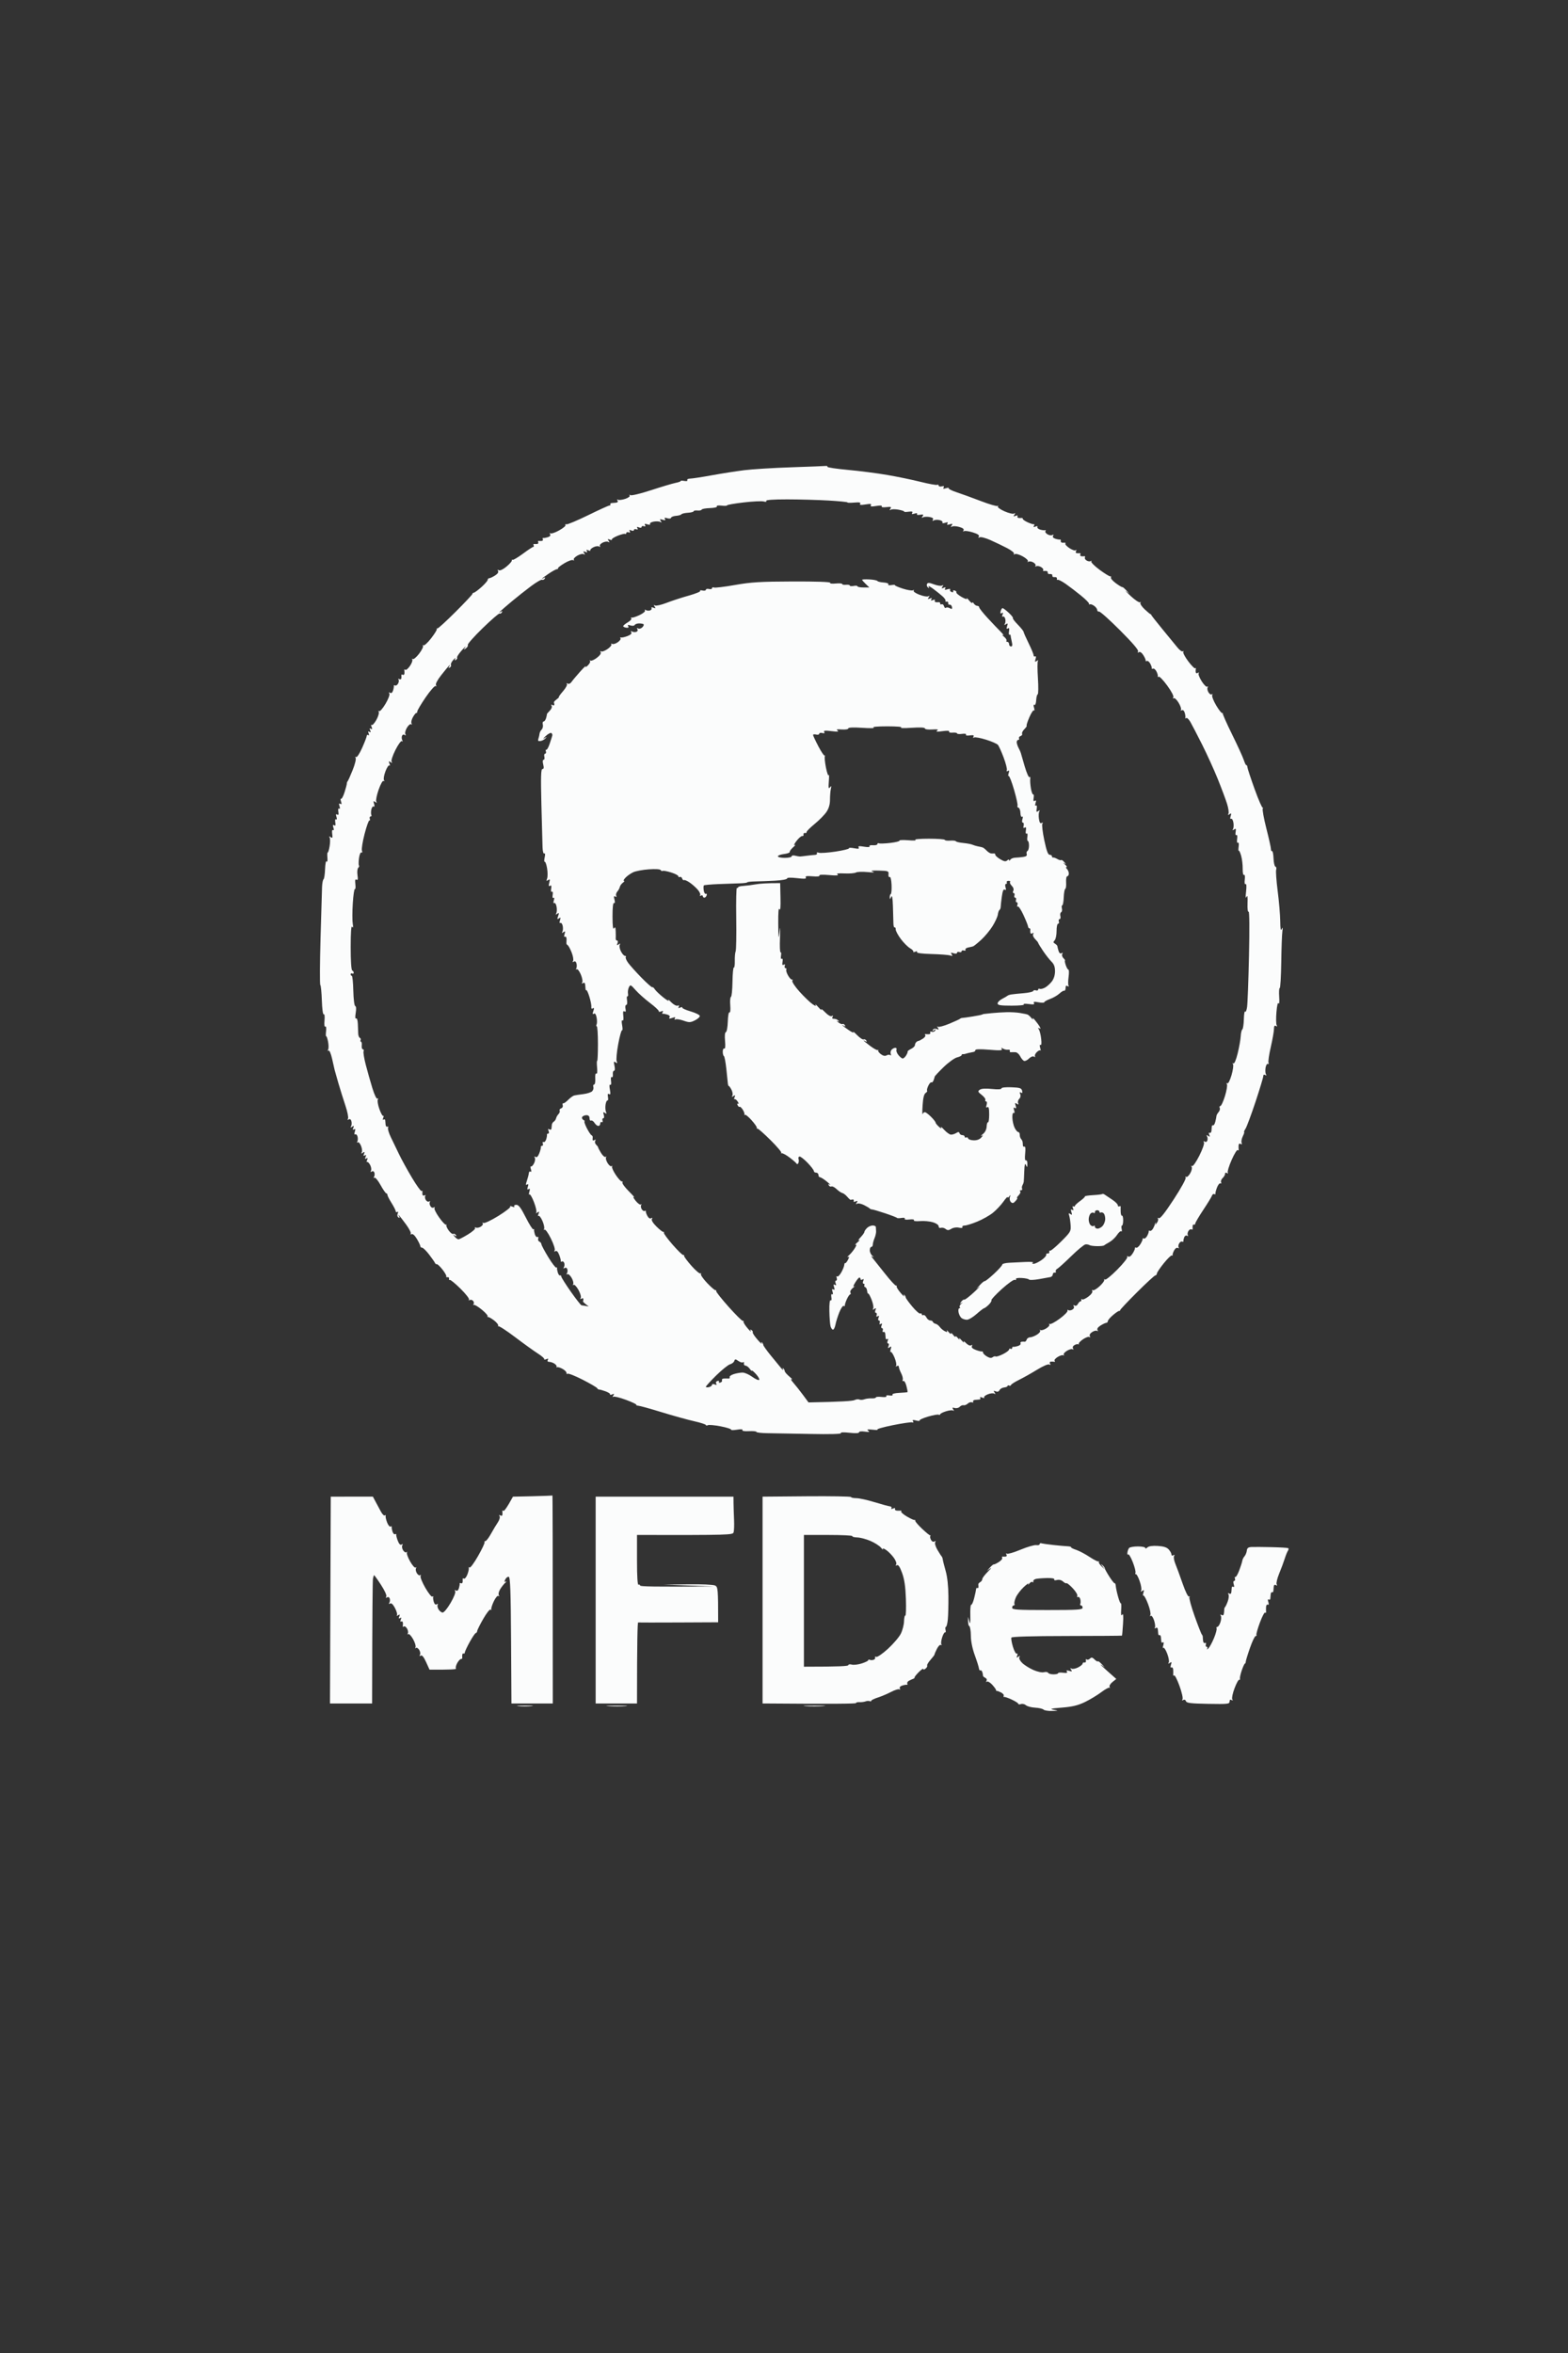 <svg version="1.2" xmlns="http://www.w3.org/2000/svg" viewBox="0 0 1024 1536" width="1024" height="1536">
	<rect x="0" y="0" width="1024" height="1536" fill="#333333" stroke="none"/>
	<style>
		.s0 { opacity: .99;fill: #fdfefe } 
	</style>
	<g id="Background">
		<path id="Path 0" class="s0" d="m526 1113.74c3.02 0.2 8.2 0.2 11.5 0 3.3-0.2 0.83-0.36-5.5-0.36-6.33 0-9.02 0.16-6 0.36z"/>
		<path id="Path 1" class="s0" d="m397.5 1113.74c3.3 0.2 8.25 0.2 11 0 2.75-0.21 0.05-0.37-6-0.37-6.05 0.01-8.3 0.17-5 0.37z"/>
		<path id="Path 2" class="s0" d="m338.5 1113.73c2.2 0.21 6.02 0.21 8.5 0 2.48-0.21 0.68-0.38-4-0.38-4.68 0-6.7 0.17-4.5 0.38z"/>
		<path id="Path 3" class="s0" d="m737.38 1010.5c-0.48 0.55-0.98 1.9-1.11 3-0.13 1.1 0.09 1.65 0.5 1.22 0.4-0.44 1.75 1.81 3 5 1.25 3.18 2.04 6.34 1.75 7.03-0.29 0.69-0.18 1.05 0.23 0.81 0.41-0.24 1.54 1.79 2.5 4.5 0.96 2.72 1.42 5.5 1.01 6.19-0.54 0.92-0.36 0.99 0.71 0.25 1.18-0.81 1.32-0.58 0.74 1.25-0.39 1.24-0.37 2.05 0.04 1.81 0.41-0.24 1.76 2.24 3 5.5 1.24 3.27 1.92 6.5 1.51 7.19-0.44 0.74-0.33 0.97 0.25 0.56 0.56-0.39 1.51 0.92 2.19 3 0.66 2.03 0.89 4.14 0.51 4.69-0.41 0.59-0.19 0.7 0.55 0.25 0.79-0.48 1.3-0.11 1.4 1 0.08 0.96 0.2 2.26 0.25 2.88 0.05 0.62 0.43 0.96 0.84 0.75 0.41-0.21 0.82 0.41 0.91 1.37 0.08 0.96 0.2 2.26 0.25 2.88 0.05 0.62 0.52 0.84 1.05 0.5 0.59-0.39 0.68 0.34 0.24 1.87-0.4 1.37-0.38 2.14 0.04 1.7 0.42-0.44 1.55 1.25 2.51 3.75 0.96 2.5 1.42 5.11 1.01 5.8-0.54 0.92-0.36 0.99 0.71 0.25 1.18-0.81 1.32-0.58 0.74 1.25-0.44 1.39-0.33 2.06 0.29 1.75 0.55-0.28 1.07 0.29 1.16 1.25 0.08 0.96 0.09 2.42 0.02 3.25-0.08 0.83 0.18 1.14 0.59 0.7 0.4-0.44 1.97 2.6 3.48 6.75 1.51 4.15 2.42 8.11 2.01 8.8q-0.73 1.24 0.5 0.5c0.73-0.44 1.44-0.14 1.74 0.75 0.41 1.22 3.1 1.55 14.5 1.75 12.77 0.23 14 0.1 14-1.5 0-1.13 0.44-1.49 1.25-1.01q1.24 0.73 0.5-0.5c-0.41-0.68 0.26-3.92 1.5-7.2 1.24-3.28 2.59-5.76 3-5.5 0.41 0.25 0.64-0.1 0.51-0.79-0.14-0.69 0.43-3.17 1.25-5.52 0.82-2.36 1.72-4.27 1.99-4.25 0.27 0.01 0.53-0.54 0.56-1.23 0.03-0.69 1.26-4.74 2.75-9 1.48-4.26 3.14-7.75 3.69-7.75 0.55 0 0.79-0.34 0.54-0.75-0.25-0.41 0.76-4.04 2.25-8.05 1.49-4.02 3.04-6.94 3.44-6.5 0.41 0.44 0.67 0.13 0.59-0.7-0.07-0.83-0.06-2.29 0.02-3.25 0.09-0.96 0.61-1.53 1.16-1.25 0.62 0.31 0.73-0.36 0.29-1.75-0.43-1.36-0.33-2 0.25-1.62 0.53 0.34 1 0.12 1.05-0.5 0.05-0.62 0.17-1.92 0.25-2.88 0.09-0.96 0.5-1.58 0.91-1.37 0.41 0.21 0.79-0.13 0.84-0.75 0.05-0.62 0.17-1.92 0.25-2.88 0.1-1.11 0.62-1.48 1.41-1.01q1.24 0.73 0.5-0.5c-0.41-0.68 0.32-3.83 1.62-6.99 1.31-3.16 2.94-7.55 3.63-9.75 0.69-2.2 1.65-4.56 2.13-5.25 0.48-0.69 0.53-1.43 0.12-1.65-0.41-0.23-5.25-0.51-10.75-0.64-5.5-0.13-11.35-0.17-13-0.1-2.32 0.1-3.06 0.64-3.25 2.39-0.14 1.24-0.82 2.89-1.5 3.67-0.69 0.77-1.35 2.12-1.47 3-0.12 0.87-1.02 3.69-2 6.27-0.98 2.58-2.12 4.49-2.53 4.25-0.41-0.24-0.52 0.23-0.25 1.06 0.27 0.83 0.05 1.5-0.5 1.5-0.58 0-0.7 0.94-0.29 2.25 0.43 1.36 0.33 2-0.25 1.62-0.53-0.34-1-0.12-1.05 0.5-0.05 0.62-0.17 1.92-0.25 2.88-0.1 1.11-0.61 1.48-1.4 1q-1.23-0.74-0.5 0.5c0.41 0.69 0.22 2.71-0.42 4.5-0.64 1.79-1.43 3.47-1.75 3.75-0.33 0.28-0.59 1.06-0.59 1.75 0 0.69-0.11 1.92-0.25 2.75-0.15 0.91-0.74 1.2-1.49 0.75q-1.23-0.74-0.5 0.5c0.41 0.69 0.29 2.6-0.26 4.25-0.55 1.65-1.45 3-2 3-0.55 0-0.77 0.45-0.5 1 0.27 0.55-0.47 3.36-1.66 6.25-1.19 2.89-2.82 5.92-3.64 6.75-0.81 0.83-1.19 0.94-0.84 0.25 0.35-0.69 0.19-1.25-0.36-1.25-0.55 0-0.77-0.67-0.5-1.5 0.27-0.83 0.05-1.28-0.5-1-0.55 0.28-1.11-0.17-1.25-1-0.14-0.83-0.25-2.06-0.25-2.75 0-0.69-0.28-1.47-0.62-1.75-0.33-0.28-2.46-5.67-4.71-12-2.26-6.33-3.78-11.95-3.4-12.5 0.39-0.55 0.26-0.69-0.28-0.31-0.58 0.4-2.32-3.12-4.19-8.5-1.75-5.05-3.89-10.88-4.75-12.94-0.85-2.06-1.21-4.31-0.8-4.99q0.74-1.23-0.5-0.5c-0.73 0.43-1.24 0.22-1.22-0.51 0.02-0.69-0.77-2.15-1.75-3.25-1.27-1.43-3.33-2.09-7.19-2.33-3.53-0.21-5.89 0.14-6.79 1-0.77 0.73-1.37 0.88-1.35 0.33 0.03-0.55-2.14-1-4.82-1-2.68 0-5.26 0.45-5.75 1z"/>
		<path id="Path 4" fill-rule="evenodd" class="s0" d="m680.2 1007.46c0.72 0.21 4.22 0.71 7.8 1.1 3.58 0.39 7.69 0.76 9.15 0.82 1.46 0.07 2.5 0.34 2.31 0.62-0.19 0.28 1.31 1.05 3.34 1.72 2.04 0.68 6.06 2.81 8.95 4.75 2.89 1.94 5.55 3.19 5.91 2.78 0.36-0.41 0.37-0.3 0.02 0.25-0.35 0.55 0.35 1.9 3.79 5l-1.44-2c-1.25-1.75-1.25-1.83 0.02-0.7 0.8 0.72 1.45 1.62 1.45 2.01 0 0.4 1.35 2.84 3 5.43 1.65 2.59 3.22 4.53 3.5 4.32 0.27-0.22 0.57 0.58 0.67 1.77 0.09 1.2 0.76 4.33 1.5 6.97 0.73 2.65 1.55 4.6 1.83 4.34 0.27-0.26 0.36 1.63 0.2 4.19-0.22 3.35-0.03 4.24 0.68 3.17 0.68-1.03 0.84 0.85 0.52 6-0.26 4.12-0.56 7.59-0.68 7.71-0.12 0.11-16.31 0.23-35.97 0.25-22.79 0.03-35.93 0.4-36.25 1.04-0.28 0.55 0.17 3.25 1 6 0.82 2.75 1.95 4.78 2.5 4.5 0.6-0.3 0.71 0.2 0.27 1.25-0.58 1.39-0.42 1.54 0.74 0.75 1.09-0.74 1.28-0.67 0.73 0.25-0.44 0.74 0.27 2.26 1.76 3.75 1.37 1.37 4.64 3.44 7.25 4.6 2.77 1.22 5.69 1.85 7 1.5 1.24-0.33 2.47-0.15 2.75 0.4 0.27 0.55 1.85 1 3.5 1 1.65 0 3-0.34 3.01-0.75 0.01-0.41 1.47-0.55 3.25-0.31 2.33 0.31 3.03 0.1 2.49-0.75-0.54-0.85-0.11-0.99 1.5-0.48 1.83 0.58 2.07 0.44 1.26-0.75-0.73-1.07-0.66-1.26 0.25-0.71 0.68 0.41 2.59 0.08 4.24-0.75 1.65-0.83 3-1.95 3-2.5 0-0.55 0.56-0.89 1.25-0.75 0.69 0.14 1.1-0.42 0.92-1.25-0.19-0.83 0.04-1.17 0.5-0.76 0.46 0.41 1.4 0.19 2.1-0.5 1.01-0.99 1.62-0.89 3 0.51 0.95 0.97 1.95 1.53 2.23 1.25 0.27-0.28 1.4 0.5 4.5 4l-2.05-1.5c-1.13-0.83-0.9-0.42 0.5 0.89 1.4 1.32 4.01 3.68 9.05 8.11l-2.5 2c-1.43 1.14-2.22 2.54-1.84 3.25 0.36 0.69 0.36 0.91 0 0.5-0.36-0.41-2.8 0.87-5.41 2.85-2.61 1.97-7.45 4.89-10.75 6.48-4.56 2.2-8.16 3.07-15 3.62-7.1 0.58-8.26 0.87-5.5 1.38 3.45 0.65 3.44 0.66-1 0.81-2.48 0.08-4.95-0.32-5.5-0.88-0.55-0.56-3.03-1.13-5.5-1.27-2.48-0.13-5.18-0.85-6-1.59-0.83-0.74-2.29-1.07-3.25-0.75-0.96 0.33-1.74 0.26-1.72-0.15 0.02-0.41-1.88-1.65-4.23-2.75-2.34-1.1-4.61-1.89-5.03-1.75-0.42 0.14-0.55-0.2-0.27-0.75 0.27-0.55-0.51-1.53-1.75-2.17-1.24-0.64-2.48-1.09-2.75-1-0.28 0.09-0.51-0.17-0.51-0.58-0.01-0.41-1.14-1.97-2.5-3.47-1.37-1.5-2.94-2.4-3.49-2.01-0.6 0.42-0.7 0.21-0.25-0.53 0.44-0.73 0.1-1.55-0.84-1.99-0.87-0.41-1.55-1.09-1.5-1.5 0.05-0.41-0.14-1.42-0.41-2.25-0.28-0.83-0.84-1.32-1.25-1.1-0.41 0.23-0.83-0.34-0.93-1.25-0.1-0.91-1.32-4.8-2.72-8.65-1.6-4.39-2.56-9.15-2.57-12.75-0.02-3.16-0.48-5.97-1.03-6.25-0.55-0.28-0.95-1.74-0.76-6l0.81 3c0.58 2.18 0.76 1.04 0.63-4.16-0.1-3.93 0.16-6.97 0.57-6.75 0.41 0.23 1.29-1.73 1.95-4.34 0.66-2.61 1.22-5.26 1.25-5.88 0.03-0.62 0.39-0.96 0.8-0.75 0.41 0.21 0.75-0.07 0.75-0.62 0-0.55-0.04-1.34-0.09-1.75-0.04-0.41 0.52-1.07 1.25-1.47 0.74-0.39 1.34-1.29 1.35-2 0.01-0.7 1.81-3.04 4-5.18 2.19-2.15 2.86-3.05-1.01-0.1l2-2.23c1.1-1.23 2.22-2.14 2.5-2.03 0.27 0.11 1.74-0.57 3.25-1.52 1.51-0.94 2.52-2.17 2.25-2.72-0.28-0.55-0.16-0.95 0.25-0.88 0.41 0.06 1.31 0.06 2 0 0.72-0.07 0.93-0.64 0.5-1.36-0.45-0.74-0.35-0.95 0.25-0.52 0.55 0.39 4.6-0.79 8.99-2.62 4.4-1.83 9.01-3.17 10.25-2.98 1.24 0.2 2.24-0.08 2.21-0.61-0.02-0.53 0.54-0.79 1.25-0.57zm-5.41 24.86c0.14 0.65-0.08 0.85-0.51 0.44-0.43-0.4-1.38 0.05-2.1 1-0.75 0.99-1.01 1.09-0.6 0.24 0.39-0.83-0.96 0.08-3.01 2-2.05 1.92-4.37 4.96-5.15 6.75-0.78 1.79-1.2 3.7-0.92 4.25 0.27 0.55 0.05 1-0.5 1-0.55 0-1 0.67-1 1.5 0 1.29 3.22 1.5 23 1.5 19.78 0 23-0.21 23-1.5 0-0.83-0.45-1.5-1-1.5-0.55 0-0.78-0.45-0.5-1 0.27-0.55 0.27-1.9 0-3-0.28-1.1-0.95-1.78-1.5-1.5-0.55 0.28-0.76-0.06-0.46-0.75 0.3-0.69-1.05-2.94-3-5-1.95-2.06-3.77-3.53-4.04-3.25-0.28 0.28-1.29-0.22-2.25-1.09-1.07-0.97-2.62-1.36-4-1-1.34 0.35-2.05 0.19-1.75-0.41 0.3-0.61-1.55-0.95-4.75-0.88-2.89 0.06-6.15 0.32-7.24 0.57-1.1 0.25-1.87 0.99-1.72 1.63z"/>
		<path id="Path 5" class="s0" d="m389 1044.5v67.5h27c0-41.08 0.34-52.95 0.75-52.88 0.41 0.06 12.34 0.06 26.5 0l25.75-0.12c0-22-0.17-23.09-2-24-1.14-0.57-8.78-0.91-17.75-0.79l-15.75 0.21 33 1.16c-39.89 0.34-48.5 0.07-48.5-0.58 0-0.55-0.45-0.78-1-0.5-0.65 0.32-1-5.33-1-16v-16.5c60.47 0.09 62.54-0.02 63.08-1.7 0.32-0.99 0.46-4.72 0.3-8.3-0.16-3.58-0.31-8.41-0.34-10.75l-0.04-4.25h-90z"/>
		<path id="Path 6" fill-rule="evenodd" class="s0" d="m555.75 977.25c0.14 0.41 1.71 0.74 3.5 0.73 1.79-0.01 7.08 1.15 11.75 2.58 4.67 1.42 9.24 2.67 10.15 2.76 0.91 0.1 1.36 0.62 1 1.16-0.39 0.59 0.04 0.69 1.1 0.25 1.05-0.44 1.55-0.33 1.25 0.27-0.27 0.55 0.29 1.05 1.25 1.12 0.96 0.06 2.09 0.06 2.5 0 0.41-0.07 0.54 0.22 0.29 0.63-0.25 0.41 1.44 1.87 3.75 3.23 2.32 1.36 4.55 2.38 4.96 2.25 0.41-0.13 0.63 0.11 0.48 0.52-0.15 0.41 1.87 2.78 4.48 5.25 2.61 2.47 4.99 4.39 5.27 4.25 0.29-0.14 0.31 0.09 0.05 0.5-0.26 0.41-0.04 1.54 0.5 2.5 0.58 1.04 1.47 1.45 2.21 1q1.23-0.74 0.5 0.5c-0.41 0.69 0.24 2.92 1.47 5 1.21 2.06 2.45 3.97 2.75 4.25 0.29 0.28 0.62 1.17 0.73 2 0.1 0.83 0.95 4.2 1.89 7.5 1.09 3.81 1.74 9.82 1.79 16.5 0.05 5.78-0.13 12.63-0.39 15.24-0.27 2.61-0.82 4.75-1.23 4.75-0.41 0.01-0.52 0.91-0.25 2.01 0.27 1.1 0.16 1.8-0.25 1.56-0.41-0.25-1.29 1.22-1.95 3.25-0.66 2.03-0.89 4.14-0.51 4.69 0.38 0.55 0.24 0.68-0.3 0.3-0.54-0.39-1.72 0.74-2.6 2.5-0.89 1.76-1.6 3.42-1.57 3.7 0.03 0.28-1.15 1.85-2.62 3.5-1.47 1.65-2.45 3.34-2.19 3.75 0.27 0.41-0.21 1.31-1.05 2-0.85 0.69-1.52 0.8-1.48 0.25 0.03-0.55-1.28 0.35-2.93 2-1.64 1.65-2.89 3.22-2.77 3.5 0.12 0.28-0.23 0.66-0.78 0.85-0.55 0.19-1.79 0.75-2.75 1.25-0.96 0.49-1.52 1.35-1.25 1.9 0.27 0.55 0.16 0.91-0.25 0.8-0.41-0.11-1.76 0.12-3 0.5-1.38 0.43-1.99 1.18-1.59 1.95 0.36 0.69 0.25 0.93-0.25 0.54-0.5-0.4-2.93 0.34-5.41 1.63-2.48 1.3-6.42 2.97-8.77 3.72-2.35 0.75-4.27 1.7-4.25 2.11 0.01 0.41-0.43 0.53-0.98 0.25-0.55-0.28-1.79-0.21-2.75 0.15-0.96 0.36-2.76 0.58-4 0.5-1.24-0.08-2.25 0.19-2.25 0.6 0 0.41-13.72 0.64-61 0.25v-135l28.75-0.25c15.81-0.14 28.86 0.09 29 0.5zm-30.75 110.75c23.5 0 29-0.38 29-1 0-0.55 1-0.72 2.25-0.38 1.24 0.34 4.18 0.01 6.53-0.75 2.35-0.75 4.27-1.71 4.25-2.12-0.02-0.41 0.42-0.53 0.97-0.25 0.55 0.28 1.67 0.28 2.5 0 0.83-0.28 1.27-0.95 1-1.5-0.27-0.55 0.06-0.74 0.75-0.42 0.69 0.31 4.12-2.05 7.62-5.25 3.51-3.21 7.29-7.63 8.4-9.83 1.11-2.2 2.06-5.87 2.12-8.15 0.06-2.28 0.45-3.96 0.86-3.75 0.41 0.22 0.57-4.66 0.36-10.85-0.29-8.19-0.97-12.81-2.5-17-1.47-4-2.49-5.52-3.36-5.01q-1.24 0.73-0.5-0.5c0.43-0.71-0.26-2.62-1.63-4.49-1.32-1.79-3.57-4.04-5-5-1.53-1.02-2.37-1.23-2.03-0.5 0.32 0.69-0.24 0.26-1.25-0.96-1.01-1.22-4.09-3.19-6.84-4.38-2.75-1.2-6.64-2.23-8.65-2.29-2-0.07-3.47-0.46-3.25-0.87 0.22-0.41-6.8-0.75-15.6-0.75h-16z"/>
		<path id="Path 7" class="s0" d="m347.75 976.72l-12.75 0.28c-4.26 7.76-5.87 9.67-6.33 9.26-0.46-0.42-0.75-0.31-0.63 0.24 0.11 0.55 0.14 1.56 0.08 2.25-0.07 0.72-0.64 0.93-1.36 0.5q-1.23-0.74-0.5 0.5c0.41 0.69-0.1 2.48-1.13 4-1.03 1.51-3.06 4.89-4.5 7.5-1.45 2.61-3.08 4.75-3.63 4.75-0.55 0-0.8 0.34-0.55 0.75 0.25 0.41-1.66 4.46-4.25 8.99-2.58 4.54-5.08 7.91-5.53 7.5-0.46-0.4-0.69-0.29-0.52 0.26 0.18 0.55-0.23 2.46-0.91 4.25-0.68 1.79-1.69 3.03-2.24 2.75-0.55-0.28-0.95-0.16-0.88 0.25 0.06 0.41 0.06 1.31 0 2-0.07 0.69-0.57 1.03-1.12 0.75-0.55-0.28-0.91-0.16-0.8 0.25 0.11 0.41-0.12 1.76-0.5 3-0.45 1.44-1.15 1.98-1.95 1.51q-1.24-0.73-0.5 0.5c0.44 0.72-0.81 3.91-3 7.64-2.17 3.7-4.38 6.34-5.25 6.25-0.82-0.08-2.02-1.05-2.66-2.15-0.64-1.1-0.87-2.45-0.5-2.99 0.39-0.58 0.14-0.68-0.59-0.25-0.8 0.47-1.5-0.07-1.95-1.51-0.38-1.24-0.57-2.7-0.41-3.25 0.15-0.55-0.1-0.67-0.56-0.26-0.45 0.41-2.52-2.18-4.58-5.75-2.06-3.57-3.45-7.05-3.09-7.74 0.37-0.69 0.26-0.92-0.25-0.5-0.5 0.41-1.47-0.15-2.16-1.25-0.69-1.1-0.95-2.56-0.59-3.25 0.37-0.7 0.26-0.91-0.25-0.48-0.5 0.42-2.12-1.38-3.59-4-1.48-2.62-2.42-5.22-2.09-5.77 0.32-0.55 0.18-0.66-0.32-0.25-0.5 0.41-1.47-0.15-2.16-1.25-0.69-1.1-0.92-2.56-0.51-3.25q0.73-1.24-0.5-0.5-1.24 0.74-2.48-2.5c-0.68-1.79-1.13-3.59-1-4 0.13-0.41-0.21-0.53-0.76-0.25-0.55 0.28-1.31-0.51-1.7-1.75-0.38-1.24-0.61-2.59-0.5-3 0.11-0.41-0.25-0.53-0.8-0.25-0.55 0.28-1.56-0.96-2.24-2.75-0.68-1.79-1.09-3.7-0.91-4.25 0.17-0.55-0.06-0.67-0.52-0.26-0.46 0.4-1.62-0.72-2.59-2.5-0.96-1.78-2.54-4.71-3.5-6.51l-1.74-3.27-27.5 0.04-0.5 135h27.5c0.12-61.61 0.34-80.4 0.57-81.5 0.23-1.1 0.53-2.12 0.67-2.28 0.14-0.15 2.17 2.66 4.51 6.25 2.51 3.86 3.95 7.04 3.51 7.78q-0.73 1.24 0.5 0.5c0.73-0.44 1.44-0.14 1.74 0.75 0.28 0.83 0.17 2.06-0.24 2.75q-0.73 1.24 0.5 0.5c0.82-0.49 1.91 0.53 3.21 3 1.08 2.06 1.64 4.16 1.25 4.66-0.43 0.55-0.13 0.55 0.76 0 1.16-0.71 1.32-0.53 0.75 0.84-0.52 1.24-0.37 1.53 0.5 1 0.87-0.53 1.02-0.24 0.5 1-0.44 1.05-0.33 1.55 0.27 1.25 0.55-0.28 1.05 0.06 1.12 0.75 0.06 0.69 0.03 1.7-0.08 2.25-0.12 0.55 0.17 0.66 0.63 0.25 0.46-0.41 1.39 0.15 2.08 1.25 0.69 1.1 0.95 2.56 0.59 3.25-0.37 0.7-0.26 0.91 0.25 0.49 0.5-0.42 1.92 1.05 3.16 3.25 1.24 2.21 1.95 4.57 1.59 5.26-0.37 0.69-0.26 0.92 0.25 0.5 0.5-0.41 1.47 0.15 2.16 1.25 0.69 1.1 0.92 2.56 0.51 3.25q-0.73 1.24 0.5 0.5c0.84-0.51 1.96 0.85 3.49 4.21l2.25 4.96c13.95 0.1 17.68-0.21 17.28-0.64-0.39-0.43-0.06-2.02 0.75-3.53 0.81-1.51 1.92-2.75 2.47-2.75 0.55 0 0.95-0.34 0.88-0.75-0.06-0.41-0.06-1.31 0-2 0.07-0.69 0.46-1.07 0.87-0.85 0.41 0.23 0.78-0.11 0.81-0.75 0.04-0.63 1.5-3.74 3.25-6.9 1.76-3.16 3.53-5.75 3.94-5.75 0.41 0 0.8-0.56 0.86-1.25 0.06-0.69 1.86-4.3 4-8.02 2.14-3.72 4.26-6.42 4.72-6 0.46 0.42 0.69 0.31 0.5-0.25-0.18-0.56 0.57-2.91 1.67-5.21 1.12-2.35 2.44-3.88 2.99-3.48 0.59 0.42 0.69 0.2 0.25-0.54-0.41-0.69 0.04-2.49 1-4 0.95-1.51 2.41-3.35 3.25-4.07 0.83-0.73 0.95-1.07 0.26-0.75-0.94 0.43-1 0.08-0.25-1.43 0.55-1.1 1.56-1.85 2.25-1.67 0.97 0.26 1.31 9.58 1.5 41.5l0.25 41.17h27c0-105.4-0.11-135.9-0.25-135.78-0.14 0.12-5.99 0.34-13 0.5z"/>
		<path id="Path 8" fill-rule="evenodd" class="s0" d="m539.54 304.16c0.58-0.09 0.95 0.18 0.84 0.59-0.11 0.41 5.95 1.31 13.46 2 7.51 0.69 19.06 2.17 25.66 3.31 6.6 1.13 16.39 3.15 21.75 4.5 5.36 1.34 10.2 2.21 10.75 1.94 0.55-0.28 1-0.05 1 0.5 0 0.55 0.9 0.77 2 0.5 1.39-0.35 1.77-0.13 1.25 0.71-0.54 0.88-0.13 1.02 1.5 0.5 1.24-0.39 2.05-0.37 1.81 0.04-0.24 0.41 2.12 1.59 5.25 2.62 3.13 1.03 10.19 3.59 15.69 5.7 5.5 2.11 10.45 3.56 11 3.22 0.55-0.34 0.64-0.2 0.19 0.3-0.45 0.51 1.41 1.89 4.25 3.16 2.79 1.24 5.62 1.91 6.3 1.5 0.91-0.55 0.98-0.36 0.25 0.73-0.79 1.17-0.63 1.33 0.76 0.75 1.05-0.44 1.55-0.33 1.25 0.27-0.27 0.55 0.06 1.05 0.75 1.12 0.69 0.06 1.59 0.06 2 0 0.41-0.07 0.73 0.22 0.71 0.63-0.02 0.41 1.44 1.42 3.25 2.24 1.81 0.82 3.63 1.38 4.04 1.25 0.41-0.13 0.41 0.31 0 0.99-0.53 0.87-0.24 1.02 1 0.5 1.05-0.44 1.55-0.33 1.25 0.27-0.27 0.55 0.51 1.31 1.75 1.7 1.24 0.38 2.7 0.57 3.25 0.41 0.55-0.15 0.66 0.1 0.25 0.56-0.41 0.45 0.15 1.39 1.25 2.08 1.1 0.69 2.56 0.91 3.24 0.5q1.23-0.74 0.5 0.5c-0.47 0.8 0.07 1.5 1.51 1.95 1.24 0.38 2.59 0.61 3 0.5 0.41-0.11 0.64 0.36 0.5 1.05-0.14 0.72 0.59 1.15 1.75 1.02 1.1-0.13 1.67 0.09 1.26 0.5-0.41 0.4 0.72 1.73 2.5 2.95 1.78 1.22 3.69 1.89 4.23 1.5 0.59-0.43 0.69-0.21 0.25 0.53-0.43 0.72-0.21 1.3 0.51 1.37 0.69 0.06 1.59 0.06 2 0 0.41-0.07 0.53 0.33 0.25 0.88-0.27 0.55 0.06 1.05 0.75 1.12 0.69 0.06 1.59 0.06 2 0 0.41-0.07 0.53 0.33 0.25 0.88-0.27 0.55 0.29 1.44 1.25 1.97 0.96 0.54 2.16 0.65 2.66 0.25 0.5-0.39 0.63-0.27 0.28 0.28-0.35 0.55 2.12 3.02 5.48 5.5 3.36 2.47 6.49 4.39 6.97 4.25 0.47-0.14 0.64 0.2 0.36 0.75-0.27 0.55 1.19 2.24 3.25 3.75 2.06 1.51 3.98 2.64 4.25 2.52 0.28-0.13 1.4 0.77 4.5 4.23l-2.02-1.5c-1.12-0.83 0.23 0.59 3 3.14 2.76 2.56 5.47 4.36 6.02 4.01 0.55-0.34 0.68-0.18 0.28 0.36-0.39 0.54 0.85 2.45 2.75 4.24 1.91 1.79 3.7 3.25 3.97 3.25 0.28 0 0.39 0.11 0.26 0.25-0.12 0.14 3.14 4.33 7.25 9.31 4.12 4.98 8.62 10.46 9.99 12.18 1.38 1.71 2.95 2.81 3.49 2.44 0.54-0.38 0.68-0.23 0.29 0.32-0.38 0.55 1.08 3.36 3.26 6.25 2.18 2.89 4.22 4.91 4.54 4.5 0.32-0.41 0.5-0.3 0.38 0.25-0.11 0.55-0.14 1.56-0.08 2.25 0.07 0.72 0.65 0.94 1.37 0.51 0.74-0.44 0.97-0.34 0.55 0.25-0.38 0.54 0.52 2.91 2 5.25 1.49 2.34 3.11 3.92 3.61 3.5 0.51-0.42 0.62-0.21 0.25 0.49-0.36 0.69-0.1 2.15 0.59 3.25 0.69 1.1 1.66 1.66 2.16 1.25 0.51-0.42 0.62-0.19 0.25 0.5-0.36 0.69 0.8 3.73 2.59 6.75 1.79 3.03 3.59 5.28 4 5 0.41-0.27 0.53-0.28 0.25 0-0.27 0.27 2.45 6.46 6.05 13.75 3.6 7.29 7.09 14.91 7.75 16.95 0.66 2.03 1.43 3.53 1.7 3.34 0.28-0.19 0.57 0.4 0.65 1.31 0.08 0.91 2.22 7.39 4.75 14.4 2.53 7.01 4.9 12.41 5.26 12 0.36-0.41 0.36-0.19 0 0.5-0.36 0.69 0.69 6.54 2.34 13 1.65 6.46 3 12.54 3 13.5 0 0.96 0.34 1.57 0.75 1.36 0.41-0.22 0.84 1.92 0.95 4.75 0.11 2.83 0.67 5.25 1.25 5.39 0.58 0.14 0.79 1.04 0.47 2-0.31 0.96 0.14 7.26 1 14 0.87 6.74 1.61 15.51 1.65 19.5 0.05 5.18 0.33 6.68 0.98 5.25 0.68-1.5 0.78-1.13 0.42 1.5-0.27 1.92-0.6 11.03-0.73 20.24-0.13 9.21-0.58 16.75-0.99 16.75-0.41 0.01-0.57 2.6-0.35 5.76 0.22 3.18 0.04 5.08-0.4 4.25-0.49-0.93-1.02 1.26-1.4 5.75-0.33 3.99-0.26 7.81 0.15 8.49q0.74 1.23-0.5 0.5c-0.88-0.52-1.25 0.08-1.26 2.01-0.01 1.51-0.95 6.8-2.08 11.75-1.14 4.95-1.81 9.56-1.49 10.25 0.32 0.69 0.13 1.02-0.42 0.75-0.55-0.28-1.22 0.85-1.5 2.5-0.27 1.65-0.17 3.56 0.24 4.25q0.73 1.24-0.5 0.5c-0.77-0.47-1.24-0.18-1.24 0.75 0 0.83-2.28 8.36-5.06 16.75-2.79 8.39-5.71 16.26-6.5 17.5-0.79 1.24-1.21 2.25-0.94 2.25 0.28 0-0.11 1.24-0.86 2.75-0.75 1.51-1.11 3.42-0.8 4.25q0.55 1.49-0.64 0.75c-0.75-0.47-1.24-0.1-1.32 1-0.06 0.96-0.03 2.2 0.08 2.75 0.12 0.55-0.17 0.66-0.63 0.24-0.46-0.42-2.26 2.51-4.01 6.5-1.75 3.99-2.88 7.71-2.5 8.25 0.4 0.58 0.17 0.69-0.57 0.25-0.73-0.43-1.23-0.22-1.21 0.51 0.03 0.69-0.67 1.92-1.55 2.75-0.88 0.83-1.35 2.06-1.05 2.75 0.31 0.69 0.11 1.02-0.44 0.75-0.55-0.28-1.56 0.96-2.24 2.75-0.68 1.79-1.13 3.59-1 4 0.13 0.41-0.21 0.52-0.76 0.25-0.55-0.28-1.22 0.17-1.5 1-0.27 0.83-2.82 4.99-5.65 9.25-2.83 4.26-5.19 8.27-5.25 8.9-0.05 0.64-0.44 0.98-0.85 0.75-0.41-0.22-0.8 0.16-0.87 0.85-0.06 0.69-0.06 1.59 0 2 0.07 0.41-0.33 0.52-0.88 0.25-0.55-0.28-1.44 0.29-1.97 1.25-0.54 0.96-0.65 2.16-0.25 2.66 0.39 0.5 0.16 0.61-0.53 0.25-0.71-0.38-1.53 0.09-1.91 1.09-0.36 0.96-0.59 2.09-0.5 2.5 0.09 0.41-0.29 0.52-0.84 0.25-0.55-0.28-1.44 0.29-1.97 1.25-0.54 0.96-0.65 2.16-0.25 2.66 0.39 0.5 0.16 0.61-0.53 0.25-0.73-0.39-1.75 0.27-2.46 1.59-0.67 1.24-1.12 2.59-1 3 0.11 0.41-0.13 0.55-0.54 0.31-0.41-0.25-2.77 2.06-5.25 5.12-2.47 3.07-4.5 6.08-4.5 6.7 0 0.61-0.45 1.16-1 1.2-0.55 0.04-5.93 4.99-11.96 11-6.03 6.01-10.98 11.26-11 11.67-0.02 0.41-0.29 0.64-0.6 0.5-0.31-0.14-2.11 1.05-4 2.65-1.89 1.59-3.44 3.39-3.44 4 0 0.6-0.45 1.11-1 1.13-0.55 0.01-2.24 0.8-3.75 1.75-1.73 1.08-2.48 2.18-2.01 2.97 0.44 0.74 0.34 0.96-0.25 0.54-0.54-0.39-2-0.05-3.24 0.75-1.37 0.89-1.96 1.95-1.51 2.71 0.44 0.74 0.34 0.96-0.25 0.53-0.54-0.39-2.45 0.28-4.23 1.5-1.78 1.22-3.02 2.56-2.75 2.97 0.27 0.41 0.15 0.54-0.26 0.28-0.41-0.26-1.54-0.04-2.5 0.5-1.04 0.58-1.45 1.47-1 2.21 0.45 0.74 0.34 0.96-0.25 0.56-0.55-0.38-2.24 0.07-3.76 1.01-1.52 0.93-2.42 2.1-2 2.6 0.42 0.5 0.31 0.64-0.24 0.31-0.55-0.34-2.24 0.15-3.76 1.09-1.52 0.93-2.42 2.06-2 2.52 0.42 0.46 0.31 0.75-0.24 0.63-0.55-0.11-1.56-0.14-2.25-0.08-0.72 0.07-0.93 0.64-0.5 1.36q0.74 1.23-0.5 0.5c-0.73-0.43-4.04 0.98-8 3.41-3.71 2.29-9 5.26-11.75 6.61-2.75 1.35-5.11 2.86-5.25 3.35-0.14 0.49-0.7 0.66-1.25 0.39-0.55-0.28-1-0.16-1 0.25 0 0.41-1.01 0.85-2.25 0.98-1.24 0.12-2.59 0.91-3 1.75-0.49 0.99-1.36 1.26-2.5 0.79-1.39-0.58-1.54-0.42-0.75 0.74 0.74 1.09 0.67 1.28-0.25 0.73-0.69-0.41-2.61-0.18-4.28 0.51-1.67 0.69-2.68 1.62-2.25 2.07 0.43 0.45-0.12 0.46-1.22 0.02-1.25-0.5-1.76-0.43-1.37 0.18 0.34 0.54 0.12 1.02-0.5 1.07-0.62 0.05-1.92 0.17-2.88 0.25-0.96 0.09-1.52 0.61-1.25 1.16 0.28 0.55-0.06 0.74-0.75 0.43-0.69-0.32-1.92 0.06-2.75 0.83-0.83 0.77-2.06 1.25-2.75 1.07-0.69-0.18-1.81 0.28-2.5 1.02-0.69 0.75-2.15 1.1-3.25 0.79-1.59-0.45-1.8-0.26-1.01 0.9q0.98 1.45 0 0.76c-0.54-0.38-2.69-0.16-4.76 0.5-2.08 0.66-3.76 1.54-3.75 1.95 0.01 0.41-0.43 0.52-0.98 0.25-0.55-0.28-3.67 0.29-6.94 1.25-3.27 0.96-5.74 2.09-5.5 2.5 0.24 0.41-0.8 0.43-2.31 0.05-2.02-0.52-2.55-0.38-2 0.5 0.47 0.74 0.28 1.02-0.5 0.72-0.69-0.26-6.42 0.57-12.75 1.85-6.33 1.28-10.83 2.57-10 2.87 0.83 0.29-0.52 0.33-3 0.07-3.47-0.36-4.16-0.21-3 0.65 1.16 0.86 0.66 0.99-2.25 0.58-2.19-0.32-3.75-0.12-3.75 0.46 0 0.63-2.28 0.74-6.25 0.3-3.88-0.43-6-0.34-5.59 0.25 0.4 0.59-7.09 0.79-20 0.53-11.37-0.23-23.92-0.46-27.91-0.5-3.99-0.04-7.25-0.42-7.25-0.83 0-0.41-2.21-0.64-4.91-0.5-2.93 0.15-4.64-0.13-4.25-0.7 0.41-0.58-0.98-0.68-3.59-0.25-2.34 0.39-4.06 0.36-3.83-0.05 0.23-0.41-2.81-1.38-6.75-2.14-3.94-0.77-7.73-1.11-8.42-0.75-0.69 0.35-1.25 0.3-1.25-0.11 0-0.41-3.48-1.54-7.75-2.5-4.26-0.96-13.82-3.62-21.25-5.9-7.42-2.28-14.27-4.17-15.2-4.21-0.94-0.04-1.49-0.31-1.23-0.6 0.26-0.3-2.8-1.76-6.8-3.24-4-1.49-7.72-2.39-8.26-2q-0.98 0.69 0-0.78c0.79-1.17 0.63-1.33-0.76-0.75-0.96 0.4-1.55 0.39-1.31-0.02 0.24-0.41-1.11-1.31-3-2-1.89-0.69-3.78-1.21-4.19-1.16-0.41 0.04-0.97-0.35-1.25-0.88-0.27-0.53-4.55-3.02-9.5-5.55-4.95-2.52-9.35-4.26-9.78-3.87-0.43 0.39-0.76 0.15-0.75-0.54 0.02-0.69-1.21-1.91-2.72-2.72-1.51-0.81-3.09-1.26-3.5-1-0.41 0.26-0.53 0.13-0.26-0.28 0.27-0.41-0.3-1.3-1.25-1.97-0.96-0.67-2.53-1.23-3.49-1.25-1.12-0.02-1.48-0.47-1-1.26 0.53-0.87 0.24-1.02-1-0.5-0.96 0.4-1.56 0.39-1.32-0.02 0.24-0.41-1.68-2.09-4.25-3.73-2.57-1.64-9.29-6.48-14.93-10.75-5.64-4.27-10.55-7.43-10.91-7.02-0.36 0.41-0.38 0.3-0.04-0.25 0.35-0.55-0.82-2.12-2.59-3.49-1.76-1.36-3.55-2.37-3.96-2.25-0.41 0.13-0.54-0.1-0.28-0.51 0.27-0.41-1.42-2.32-3.75-4.25-2.32-1.92-4.67-3.35-5.22-3.17-0.55 0.19-0.67-0.04-0.26-0.5 0.41-0.46 0.3-1.39-0.25-2.08-0.54-0.69-1.55-0.95-2.24-0.59-0.7 0.37-0.91 0.26-0.47-0.25 0.43-0.5-2.05-3.7-5.5-7.12-3.45-3.41-6.62-6-7.03-5.75-0.41 0.26-0.64-0.1-0.5-0.79 0.14-0.69-0.31-1.14-1-1-0.69 0.14-1.04-0.09-0.79-0.5 0.25-0.41-0.88-2.44-2.5-4.5-1.63-2.06-3.3-3.64-3.71-3.5-0.41 0.14-0.93-0.2-1.15-0.75-0.21-0.55-1.94-3.03-3.83-5.5-1.89-2.48-3.96-4.5-4.6-4.5-0.64 0-1.17-0.45-1.18-1 0-0.55-1.01-2.69-2.25-4.75-1.39-2.33-2.71-3.5-3.49-3.09-0.69 0.36-0.92 0.25-0.52-0.25 0.4-0.5-0.91-3.16-2.92-5.91-2.01-2.75-4.1-5.45-4.63-6q-0.95-0.97-0.09 0.5c0.64 1.08 0.54 1.29-0.35 0.75-0.74-0.45-0.94-1.46-0.51-2.5 0.44-1.06 0.34-1.49-0.25-1.1-0.54 0.36-1.02 0.14-1.06-0.5-0.05-0.63-1.28-3.06-2.75-5.4-1.47-2.34-2.67-4.7-2.67-5.25 0-0.55-0.34-1-0.75-1-0.41-0.01-2.1-2.45-3.75-5.45-1.66-3-3.44-5.13-3.99-4.74-0.58 0.41-0.69 0.18-0.25-0.56 0.41-0.69 0.52-1.92 0.24-2.75-0.3-0.89-1.01-1.19-1.74-0.75q-1.23 0.74-0.5-0.5c0.41-0.69 0.18-2.36-0.51-3.71-0.69-1.35-1.59-2.25-2-2-0.41 0.25-0.42-0.33-0.02-1.29 0.52-1.24 0.37-1.53-0.5-1-0.87 0.53-1.02 0.24-0.5-1 0.52-1.24 0.37-1.53-0.5-1-0.87 0.53-1.02 0.24-0.5-1 0.58-1.39 0.42-1.55-0.75-0.76-1.09 0.73-1.28 0.66-0.73-0.25 0.41-0.68 0.19-2.6-0.5-4.27-0.69-1.67-1.66-2.68-2.16-2.25-0.51 0.44-0.62 0.23-0.25-0.47 0.36-0.69 0.44-2.15 0.16-3.25-0.27-1.1-0.95-1.78-1.5-1.5-0.62 0.31-0.73-0.36-0.29-1.75 0.52-1.63 0.38-2.04-0.5-1.5-0.85 0.53-1 0.23-0.48-1 0.58-1.39 0.42-1.54-0.74-0.75-1.09 0.74-1.28 0.67-0.73-0.25 0.41-0.69 0.52-2.15 0.24-3.25-0.32-1.27-0.95-1.73-1.74-1.25q-1.23 0.74-0.5-0.5c0.41-0.69-0.35-4.51-1.69-8.5-1.33-3.99-3.41-10.63-4.62-14.75-1.21-4.13-2.29-7.95-2.41-8.5-0.11-0.55-0.85-3.79-1.63-7.19-0.83-3.66-1.81-5.91-2.4-5.5-0.58 0.41-0.69 0.18-0.25-0.56 0.41-0.69 0.4-3.02-0.01-5.18-0.41-2.17-0.97-3.79-1.25-3.6-0.27 0.18-0.31-1.31-0.07-3.32 0.24-2.12 0.03-3.38-0.5-3-0.55 0.39-0.76-1.26-0.52-4 0.24-2.68 0.03-4.38-0.5-4.01-0.52 0.38-1.05-3.45-1.23-9-0.18-5.3-0.63-9.87-1-10.14-0.38-0.28-0.32-13.78 0.13-30 0.44-16.23 0.89-31.53 1-34 0.1-2.48 0.54-4.73 0.97-5 0.43-0.28 0.88-3.27 1-6.65 0.13-3.49 0.57-5.65 1.03-5 0.47 0.65 0.68-0.43 0.5-2.5-0.17-2.01-0.08-3.5 0.19-3.32 0.28 0.18 0.84-1.67 1.25-4.1 0.41-2.44 0.42-4.99 0.01-5.68-0.54-0.92-0.36-0.98 0.69-0.25 1.16 0.82 1.34 0.42 0.99-2.14-0.26-1.88-0.05-2.89 0.52-2.5 0.58 0.39 0.68-0.24 0.25-1.61-0.51-1.62-0.38-2.04 0.49-1.5 0.85 0.53 1.06-0.01 0.75-1.88-0.27-1.55-0.05-2.37 0.51-2 0.58 0.38 0.68-0.26 0.25-1.62-0.51-1.62-0.38-2.04 0.49-1.5 0.85 0.53 1.06-0.01 0.75-1.88-0.27-1.55-0.05-2.37 0.51-2 0.58 0.38 0.68-0.26 0.25-1.62-0.51-1.63-0.38-2.04 0.5-1.5 0.88 0.54 1.02 0.13 0.5-1.5-0.39-1.24-0.37-2.05 0.04-1.8 0.41 0.25 1.43-1.66 2.25-4.25 0.83-2.58 1.5-5.15 1.5-5.7 0-0.55 0.24-1.23 0.53-1.5 0.3-0.28 1.76-3.54 3.25-7.25 1.5-3.71 2.39-7.31 1.98-8-0.44-0.74-0.34-0.96 0.25-0.54 0.57 0.41 2.27-2.14 3.99-6 1.65-3.69 3-7.22 3-7.84 0-0.62 0.44-0.84 0.98-0.5 0.59 0.38 0.69-0.06 0.25-1.12-0.52-1.24-0.37-1.53 0.5-1 0.87 0.53 1.02 0.24 0.5-1-0.52-1.24-0.37-1.53 0.5-1 0.9 0.55 1.01 0.21 0.43-1.25-0.44-1.1-0.43-1.66 0.02-1.24 0.45 0.42 1.83-1.05 3.07-3.25 1.24-2.21 1.95-4.57 1.59-5.26-0.36-0.69-0.25-0.92 0.25-0.52 0.5 0.4 2.37-1.74 4.16-4.75 1.88-3.17 2.93-6 2.5-6.72q-0.74-1.23 0.5-0.5c0.8 0.47 1.5-0.07 1.95-1.51 0.38-1.24 0.61-2.59 0.5-3-0.11-0.41 0.25-0.53 0.8-0.25 0.55 0.27 1.44-0.29 1.97-1.25 0.54-0.96 0.65-2.16 0.25-2.66-0.39-0.5-0.16-0.61 0.53-0.25 0.69 0.36 1.3 0.1 1.37-0.59 0.06-0.69 0.06-1.59 0-2-0.07-0.41 0.33-0.53 0.88-0.25 0.55 0.27 1.05-0.06 1.12-0.75 0.06-0.69 0.03-1.7-0.08-2.25-0.12-0.55 0.17-0.67 0.63-0.26 0.45 0.41 1.83-0.72 3.05-2.5 1.22-1.78 1.9-3.69 1.51-4.24-0.39-0.55-0.27-0.68 0.28-0.28 0.54 0.4 2.44-1.18 4.21-3.5 1.77-2.32 2.89-4.63 2.5-5.13-0.4-0.5-0.27-0.63 0.28-0.29 0.55 0.34 2.8-1.71 5-4.54 2.2-2.84 3.89-5.52 3.75-5.96-0.14-0.44 0.09-0.71 0.5-0.6 0.41 0.12 5.69-4.72 11.74-10.75 6.04-6.02 10.99-11.29 11-11.7 0-0.41 0.46-0.8 1.01-0.86 0.55-0.06 2.8-1.74 5-3.72 2.2-1.99 4-4.08 4-4.64 0-0.57 0.45-1.04 1-1.06 0.55-0.01 2.24-0.8 3.75-1.75 1.73-1.08 2.48-2.18 2.01-2.97q-0.73-1.24 0.5-0.5c0.74 0.45 2.75-0.5 4.99-2.36 2.06-1.71 3.64-3.51 3.5-4-0.14-0.49 0.09-0.68 0.5-0.43 0.41 0.25 3.45-1.55 6.75-3.99 3.3-2.45 6.34-4.45 6.75-4.46 0.41-0.01 0.53-0.46 0.25-1.01-0.27-0.55-0.16-0.95 0.25-0.88 0.41 0.06 1.31 0.06 2 0 0.69-0.07 1.03-0.57 0.75-1.12-0.27-0.55-0.16-0.95 0.25-0.88 0.41 0.06 1.31 0.06 2 0 0.69-0.07 1.03-0.57 0.75-1.12-0.27-0.55-0.16-0.91 0.25-0.8 0.41 0.11 1.76-0.12 3-0.5 1.44-0.45 1.98-1.15 1.51-1.95-0.44-0.74-0.33-0.97 0.25-0.57 0.54 0.38 3.14-0.52 5.76-2 2.62-1.47 4.42-3.01 4-3.41-0.42-0.41-0.09-0.63 0.73-0.5 0.83 0.12 7.24-2.59 14.25-6.02 7.01-3.44 13.2-6.25 13.75-6.25 0.55 0 0.83-0.34 0.62-0.75-0.21-0.41 0.13-0.79 0.75-0.84 0.62-0.05 1.92-0.17 2.88-0.25 1.11-0.1 1.48-0.62 1.01-1.41-0.44-0.74-0.34-0.96 0.25-0.55 0.54 0.38 2.65 0.16 4.68-0.5 2.09-0.68 3.4-1.64 3.01-2.2-0.4-0.59-0.18-0.7 0.56-0.25 0.68 0.41 6.75-1.06 13.49-3.27 6.74-2.2 13.91-4.34 15.93-4.75 2.03-0.4 3.54-0.96 3.37-1.23-0.17-0.28 0.87-0.3 2.32-0.05 1.53 0.26 2.36 0.05 1.98-0.5-0.36-0.52 0.54-0.99 2-1.03 1.46-0.04 7.83-1.02 14.15-2.18 6.33-1.15 15.78-2.63 21-3.29 5.23-0.66 19.18-1.52 31-1.91 11.83-0.4 21.97-0.79 22.54-0.88zm-40.79 23.2c-1.24-0.36-7.17-0.07-13.17 0.63-6.01 0.7-10.85 1.55-10.76 1.89 0.09 0.34-1.52 0.43-3.58 0.19-2.18-0.24-3.47-0.04-3.09 0.5 0.38 0.53-1.56 1-4.5 1.1-2.83 0.09-5.27 0.54-5.42 1-0.15 0.46-1.39 0.72-2.75 0.58-1.36-0.14-2.48 0.09-2.48 0.5-0.01 0.41-1.69 0.85-3.75 0.98-2.06 0.12-3.97 0.57-4.25 1-0.27 0.42-1.85 0.87-3.5 1-1.65 0.12-3.11 0.68-3.25 1.25-0.14 0.59-1.2 0.72-2.5 0.31-1.63-0.52-2.04-0.38-1.5 0.5 0.54 0.88 0.13 1.01-1.5 0.5-1.83-0.58-2.06-0.44-1.25 0.74 0.74 1.07 0.67 1.25-0.25 0.71-0.69-0.41-2.6-0.52-4.25-0.24-1.65 0.27-2.77 0.95-2.5 1.5 0.31 0.62-0.36 0.73-1.75 0.29-1.63-0.52-2.04-0.38-1.5 0.5q0.73 1.2-0.75 0.71c-0.82-0.28-1.5-0.05-1.5 0.5 0 0.56-0.76 0.68-1.75 0.27-1.24-0.52-1.53-0.37-1 0.5q0.74 1.22-0.75 0.73c-0.82-0.28-1.5-0.05-1.5 0.5 0 0.56-0.76 0.68-1.75 0.27-1.24-0.52-1.53-0.37-1 0.5q0.74 1.22-0.75 0.73c-0.82-0.28-1.5-0.05-1.5 0.5 0 0.55-0.34 0.79-0.75 0.53-0.41-0.25-2.64 0.31-4.96 1.25-2.31 0.95-4 2.06-3.75 2.47 0.25 0.41-0.33 0.42-1.29 0.02-1.39-0.58-1.55-0.42-0.76 0.75 0.73 1.09 0.66 1.28-0.25 0.73-0.68-0.41-2.35-0.19-3.7 0.5-1.35 0.69-2.15 1.7-1.76 2.25 0.42 0.6 0.2 0.7-0.54 0.25-0.68-0.41-2.35-0.19-3.7 0.5-1.35 0.69-2.25 1.59-2 2 0.25 0.41-0.33 0.42-1.29 0.02-1.24-0.52-1.53-0.37-1 0.5 0.53 0.87 0.24 1.02-1 0.5-1.39-0.58-1.55-0.42-0.76 0.75 0.73 1.09 0.66 1.28-0.25 0.73-0.68-0.41-2.59 0.04-4.24 1-1.65 0.96-2.67 2.16-2.25 2.66 0.42 0.51 0.19 0.62-0.5 0.25-0.69-0.36-3.29 0.58-5.78 2.09-2.48 1.51-4.32 2.97-4.08 3.25 0.24 0.27-0.08 0.54-0.72 0.58-0.65 0.04-3.1 1.39-5.46 3-2.36 1.61-4.27 3.03-4.25 3.17 0.02 0.14 0.6-0.09 1.28-0.5q1.23-0.74 0.5 0.5c-0.41 0.69-1.19 1.02-1.74 0.75-0.55-0.28-3.81 1.61-7.25 4.19-3.44 2.58-8.95 6.93-12.25 9.68-3.3 2.75-6.67 5.66-7.5 6.46-1.31 1.27-1.31 1.34-0.01 0.56 1.07-0.64 1.28-0.54 0.75 0.36-0.41 0.69-1.08 1.04-1.49 0.78-0.41-0.26-5.36 4.01-11 9.5-5.64 5.48-10.02 10.42-9.75 10.97 0.28 0.55-0.29 1.56-1.25 2.25-1.59 1.14-1.63 1.07-0.39-0.75 0.75-1.1-0.25-0.2-2.23 2-1.97 2.2-3.37 4.34-3.11 4.75 0.26 0.41-0.08 1.09-0.76 1.5-0.88 0.53-1 0.31-0.42-0.75 0.45-0.83-0.12-0.49-1.26 0.75-1.15 1.24-1.85 2.7-1.58 3.25 0.28 0.55-0.06 1.34-0.74 1.75-0.89 0.54-0.99 0.33-0.35-0.75q0.89-1.5-0.12-0.5c-0.55 0.55-2.87 3.36-5.15 6.25-2.5 3.18-3.85 5.74-3.4 6.5 0.43 0.73 0.33 0.98-0.25 0.59-0.54-0.36-3.46 2.95-6.49 7.35-3.02 4.41-5.5 8.61-5.5 9.33 0 0.72-0.22 1.12-0.5 0.89-0.27-0.23-1.29 0.94-2.25 2.59-0.96 1.65-1.42 3.56-1.01 4.25 0.44 0.74 0.34 0.97-0.25 0.56-0.54-0.39-1.78 0.63-2.74 2.25-0.96 1.61-1.42 3.5-1.01 4.19q0.73 1.24-0.5 0.5c-0.73-0.44-1.44-0.14-1.74 0.75-0.27 0.83-0.17 2.06 0.24 2.75 0.44 0.74 0.33 0.97-0.25 0.56-0.55-0.39-2.42 2.14-4.24 5.75-1.83 3.63-2.93 6.99-2.51 7.69 0.55 0.92 0.36 0.99-0.73 0.25-1.19-0.81-1.32-0.63-0.67 1 0.44 1.1 0.43 1.64-0.02 1.2-0.45-0.44-1.61 1.25-2.57 3.75-0.96 2.5-1.41 5.11-1 5.79 0.45 0.74 0.34 0.96-0.25 0.56-0.58-0.4-1.94 2.02-3.25 5.76-1.24 3.54-1.92 7-1.51 7.69 0.54 0.92 0.36 0.99-0.71 0.25-1.18-0.81-1.32-0.58-0.74 1.25 0.44 1.39 0.33 2.06-0.29 1.75-0.55-0.28-1.22 0.62-1.5 2-0.27 1.37-0.27 2.95 0 3.5 0.28 0.55 0.05 1-0.5 1-0.55 0-0.77 0.67-0.5 1.5 0.28 0.83 0.16 1.31-0.25 1.07-0.41-0.24-1.82 3.7-3.14 8.75-1.31 5.05-2.1 9.97-1.75 10.93 0.37 1.02 0.22 1.54-0.36 1.25-0.55-0.28-1.25 1.4-1.56 3.75-0.3 2.34-0.31 4.47-0.01 4.75 0.31 0.27 0.09 0.95-0.48 1.5-0.57 0.55-0.79 2.69-0.49 4.75 0.39 2.73 0.22 3.55-0.64 3-0.84-0.54-1.05 0.27-0.75 2.9 0.24 2.01 0.09 3.47-0.32 3.25-0.41-0.22-1.03 3.99-1.36 9.35-0.34 5.36-0.35 11.33-0.03 13.25 0.4 2.43 0.29 3.04-0.37 2-0.64-0.99-0.96 3.48-0.97 13.25-0.01 8.85 0.38 14.95 0.98 15.25 0.55 0.27 1 0.95 1 1.5 0 0.55-0.45 0.77-1 0.5-0.55-0.28-1-0.05-1 0.5 0 0.55 0.34 1 0.75 1.01 0.41 0.01 0.86 4.39 0.98 9.75 0.14 5.56 0.68 9.85 1.25 9.99 0.63 0.15 0.75 1.87 0.32 4.5-0.43 2.61-0.33 4 0.25 3.6 0.54-0.38 1.03 1.12 1.14 3.5 0.1 2.28 0.22 5.16 0.25 6.4 0.03 1.24 0.51 2.47 1.06 2.75 0.55 0.27 0.78 0.95 0.5 1.5-0.27 0.55-0.16 1.01 0.25 1.02 0.41 0.01 0.64 1.14 0.5 2.5-0.14 1.36 0.2 2.48 0.75 2.48 0.55 0 0.75 0.56 0.45 1.25-0.3 0.69 0.33 4.62 1.4 8.75 1.06 4.12 3 10.96 4.29 15.2 1.4 4.55 2.77 7.41 3.36 7.01 0.59-0.41 0.7-0.19 0.25 0.55-0.41 0.68 0.04 3.47 1 6.19 0.96 2.72 2.09 4.75 2.5 4.5 0.41-0.25 0.42 0.34 0.02 1.3-0.44 1.06-0.34 1.5 0.25 1.12 0.54-0.34 1.02-0.12 1.07 0.5 0.05 0.62 0.17 1.92 0.25 2.88 0.09 0.96 0.61 1.52 1.16 1.25 0.55-0.28 0.74 0.06 0.43 0.75-0.32 0.69 0.53 3.5 1.88 6.25 1.34 2.75 3.74 7.71 5.32 11.02 1.58 3.32 5.35 10.16 8.37 15.22 3.03 5.06 5.84 8.98 6.25 8.73 0.41-0.26 0.7-0.13 0.63 0.28-0.06 0.41-0.06 1.31 0 2 0.07 0.69 0.68 0.95 1.37 0.59 0.69-0.36 0.92-0.25 0.53 0.25-0.4 0.5-0.29 1.7 0.25 2.66 0.54 0.97 1.53 1.45 2.22 1.09 0.69-0.36 0.92-0.25 0.53 0.25-0.4 0.5-0.29 1.7 0.25 2.66 0.58 1.04 1.47 1.45 2.21 1 0.74-0.45 0.95-0.35 0.53 0.25-0.4 0.55 0.96 3.36 3.01 6.23 2.04 2.88 4.06 5.02 4.47 4.75 0.41-0.26 0.54-0.14 0.28 0.27-0.26 0.41 0.41 1.99 1.5 3.5 1.08 1.51 2.42 2.52 2.97 2.25 0.55-0.28 1.33 0.06 1.74 0.75 0.54 0.91 0.33 0.99-0.75 0.31-1.31-0.83-1.3-0.73 0.01 0.79 0.83 0.96 1.95 1.71 2.5 1.67 0.55-0.03 3.38-1.52 6.28-3.29 2.9-1.78 4.93-3.64 4.5-4.14-0.44-0.51-0.23-0.62 0.47-0.25 0.69 0.36 2.15 0.1 3.25-0.59 1.1-0.69 1.66-1.66 1.25-2.16-0.42-0.51-0.19-0.62 0.5-0.25 0.69 0.36 5.07-1.7 9.73-4.59 4.66-2.89 8.15-5.62 7.75-6.07-0.4-0.45 0.17-0.46 1.27-0.02 1.25 0.5 1.75 0.43 1.35-0.18-0.36-0.54 0.25-0.98 1.36-0.98 1.52 0 3.03 2.01 6.15 8.2 2.28 4.52 4.48 8 4.89 7.75 0.41-0.25 0.66-0.11 0.55 0.3-0.11 0.41 0.12 1.76 0.5 3 0.39 1.24 1.15 2.02 1.7 1.75 0.55-0.28 0.78 0.17 0.5 1-0.27 0.83 0.06 1.73 0.75 2.01 0.69 0.28 1.29 1.07 1.34 1.75 0.06 0.68 2.08 4.48 4.5 8.44 2.43 3.96 4.75 7 5.16 6.75 0.41-0.25 0.66-0.11 0.55 0.3-0.11 0.41 0.12 1.76 0.5 3 0.39 1.24 1.04 2.07 1.45 1.85 0.41-0.23 0.79 0.11 0.83 0.75 0.05 0.63 2.86 5.09 6.25 9.9 3.39 4.81 6.51 8.78 6.92 8.83 0.41 0.04 1.65 0.24 2.75 0.43l2 0.36c-3.1-2.29-3.89-3.16-3.75-3.41 0.14-0.25 0.25-0.91 0.25-1.46 0-0.55-0.56-0.66-1.24-0.25q-1.23 0.74-0.5-0.5c0.41-0.69-0.27-3.04-1.51-5.26-1.24-2.2-2.66-3.67-3.16-3.25-0.51 0.42-0.62 0.21-0.25-0.49 0.36-0.69-0.13-2.58-1.09-4.19-0.96-1.62-2.2-2.64-2.75-2.27-0.59 0.41-0.7 0.19-0.25-0.55 0.41-0.68 0.53-1.91 0.25-2.74-0.3-0.89-1.01-1.19-1.74-0.75q-1.23 0.74-0.5-0.5c0.41-0.69 0.52-1.92 0.24-2.75-0.27-0.83-0.95-1.28-1.5-1-0.55 0.27-0.89 0.16-0.76-0.25 0.13-0.41-0.32-2.21-1-4q-1.24-3.24-2.49-2.51-1.24 0.73-0.5-0.5c0.42-0.7-0.66-4.08-2.5-7.79-1.82-3.67-3.65-6.2-4.16-5.75-0.52 0.45-0.63 0.26-0.25-0.45 0.36-0.69-0.13-3.06-1.09-5.26-0.96-2.21-2.12-3.67-2.57-3.25-0.45 0.42-0.46-0.14-0.02-1.24 0.65-1.63 0.52-1.81-0.67-1q-1.47 1-0.76 0c0.4-0.55-0.28-3.6-1.51-6.78-1.22-3.19-2.56-5.44-2.98-5-0.42 0.43-0.44-0.35-0.04-1.72 0.53-1.83 0.4-2.3-0.49-1.75-0.88 0.54-1.01 0.13-0.5-1.5 0.52-1.63 0.38-2.04-0.5-1.5-0.94 0.58-0.96 0.02-0.1-2.5 0.61-1.79 1.18-3.99 1.25-4.9 0.08-0.91 0.57-1.36 1.1-1 0.59 0.39 0.68-0.23 0.25-1.6-0.39-1.24-0.37-2.04 0.04-1.79 0.41 0.25 1.31-0.65 2-2 0.69-1.35 0.92-3.02 0.51-3.71q-0.73-1.24 0.5-0.5 1.24 0.74 2.48-2.5c0.68-1.79 1.13-3.59 1-4-0.13-0.41 0.21-0.75 0.76-0.75 0.55 0 0.78-0.67 0.5-1.5-0.27-0.83-0.05-1.28 0.5-1 0.55 0.27 1.31-0.51 1.7-1.75 0.38-1.24 0.61-2.59 0.5-3-0.11-0.41 0.25-0.75 0.8-0.75 0.56 0 0.68-0.76 0.27-1.75-0.52-1.24-0.37-1.53 0.5-1 0.71 0.43 1.29 0.22 1.38-0.5 0.09-0.69 0.2-1.83 0.25-2.54 0.06-0.7 0.62-1.6 1.26-2 0.64-0.39 1.32-1.37 1.5-2.19 0.19-0.81 0.9-2.05 1.59-2.75 0.69-0.7 1.03-1.72 0.75-2.27-0.27-0.55 0.18-1.23 1-1.5 0.83-0.28 1.28-1.17 1-2-0.27-0.83-0.14-1.39 0.31-1.25 0.44 0.14 1.9-0.88 3.25-2.25 1.34-1.38 3.12-2.67 3.94-2.87 0.83-0.2 3.53-0.61 6-0.91 2.48-0.3 5.06-1.15 5.75-1.89 0.69-0.73 1.03-2 0.75-2.83-0.27-0.83-0.05-1.5 0.5-1.5 0.55 0 0.89-1.76 0.75-3.91-0.15-2.28 0.14-3.63 0.69-3.25 0.57 0.4 0.77-1.19 0.5-3.98-0.24-2.55-0.21-4.5 0.06-4.34 0.28 0.15 0.5-4.85 0.5-11.12 0-6.27-0.34-11.4-0.75-11.4-0.41 0-0.47-0.56-0.12-1.25 0.34-0.69 0.34-2.71 0-4.5q-0.63-3.25-1.81-2.5c-0.88 0.55-0.96 0.09-0.32-1.75 0.64-1.84 0.56-2.3-0.32-1.75-0.76 0.48-1.11 0.13-0.98-1 0.11-0.96-0.46-3.87-1.25-6.45-0.8-2.59-1.67-4.56-1.95-4.37-0.27 0.18-0.54-0.18-0.59-0.8-0.05-0.62-0.17-1.92-0.25-2.88-0.1-1.11-0.61-1.48-1.4-1q-1.23 0.74-0.5-0.5c0.41-0.69-0.05-3.06-1.01-5.26-0.96-2.21-2.16-3.67-2.66-3.25-0.51 0.42-0.62 0.21-0.25-0.49 0.36-0.69 0.44-2.15 0.16-3.25-0.32-1.27-0.95-1.73-1.74-1.25q-1.23 0.74-0.5-0.5c0.41-0.69-0.02-3.16-0.94-5.5-0.93-2.34-2.09-4.48-2.59-4.75-0.49-0.28-0.86-0.84-0.82-1.25 0.05-0.41 0.09-1.65 0.09-2.75 0-1.1-0.45-1.78-1-1.5-0.62 0.31-0.73-0.36-0.29-1.75 0.58-1.83 0.44-2.06-0.74-1.25-1.07 0.74-1.25 0.67-0.71-0.25 0.41-0.69 0.52-2.38 0.24-3.75-0.27-1.38-0.95-2.28-1.5-2-0.62 0.31-0.73-0.36-0.29-1.75 0.57-1.81 0.44-2.05-0.68-1.25-1.14 0.82-1.24 0.54-0.53-1.5 0.72-2.06 0.62-2.32-0.56-1.5-1.04 0.73-1.22 0.67-0.68-0.25 0.41-0.69 0.52-2.6 0.24-4.25-0.27-1.65-0.95-2.78-1.5-2.5-0.62 0.31-0.73-0.36-0.29-1.75 0.43-1.36 0.33-2-0.25-1.62-0.56 0.37-0.78-0.45-0.51-2 0.26-1.52 0.04-2.36-0.5-2-0.55 0.37-0.76-0.47-0.5-2 0.31-1.87 0.1-2.41-0.75-1.88-0.88 0.55-1.01 0.01-0.5-2 0.58-2.26 0.45-2.57-0.73-1.75-1.15 0.8-1.28 0.61-0.67-1 0.42-1.1 0.41-4.11-0.02-6.68-0.43-2.57-1.12-4.48-1.53-4.25-0.41 0.24-0.43-1.03-0.05-2.82 0.44-2 0.34-3-0.25-2.6-0.55 0.39-1.03-1.28-1.13-4-0.1-2.56-0.44-15.11-0.75-27.9-0.45-18.24-0.3-23.25 0.68-23.23 0.89 0.02 1.03-0.84 0.5-3-0.46-1.85-0.36-3.02 0.25-3.02 0.55 0 0.78-0.9 0.5-2-0.27-1.1-0.05-2 0.5-2 0.55 0 0.78-0.67 0.5-1.5-0.27-0.83-0.16-1.3 0.25-1.05 0.41 0.24 1.39-1.45 2.17-3.75 0.79-2.31 1.57-4.76 1.75-5.45 0.18-0.69-0.12-1.48-0.67-1.75-0.55-0.28-2.24 0.68-3.75 2.12-1.51 1.45-1.85 2.03-0.75 1.3 1.73-1.15 1.83-1.13 0.68 0.13-0.72 0.8-2.18 1.56-3.25 1.7-1.45 0.19-1.78-0.19-1.32-1.5 0.34-0.96 0.67-2.42 0.75-3.25 0.08-0.83 0.7-2.06 1.39-2.75 0.69-0.69 1.03-2.15 0.75-3.25-0.27-1.1-0.05-2 0.5-2 0.55 0 1.29-1.01 1.65-2.25 0.35-1.24 0.58-2.36 0.5-2.5-0.08-0.14 0.75-1.15 1.85-2.25 1.16-1.16 1.69-2.53 1.26-3.25q-0.73-1.24 0.5-0.5c0.68 0.41 1.24 0.3 1.24-0.25 0-0.55-0.11-1.21-0.25-1.46-0.14-0.25 0.65-1.13 1.75-1.97 1.1-0.83 1.78-1.54 1.5-1.58-0.27-0.05 0.95-1.75 2.72-3.79 1.77-2.03 2.9-4.15 2.51-4.7-0.43-0.6-0.21-0.7 0.53-0.25 0.73 0.44 1.75 0 2.49-1.09 0.69-1 3.24-4.04 5.66-6.75 2.43-2.7 4.04-4.24 3.58-3.41-0.46 0.84 0.12 0.61 1.32-0.5 1.18-1.1 1.86-2.45 1.51-3-0.35-0.55-0.23-0.68 0.27-0.29 0.5 0.39 2.37-0.4 4.16-1.75 2.04-1.55 2.98-2.92 2.51-3.71-0.44-0.74-0.34-0.96 0.25-0.53 0.54 0.39 2.45-0.28 4.23-1.5 1.78-1.22 2.91-2.63 2.5-3.13-0.41-0.5-0.18-0.62 0.51-0.25 0.69 0.36 2.36-0.13 3.72-1.09 1.36-0.96 2.14-2.12 1.75-2.58-0.4-0.46-0.27-0.69 0.28-0.52 0.55 0.18 2.46-0.23 4.25-0.91q3.24-1.24 2.51-2.49-0.73-1.24 0.5-0.5c0.68 0.41 1.92 0.52 2.74 0.25 0.88-0.29 1.2-1.02 0.76-1.75q-0.73-1.24 0.5-0.5c0.69 0.42 1.91 0.08 2.74-0.75 0.83-0.83 1.16-1.74 0.75-2.03-0.41-0.29-1.76-0.51-3-0.5-1.24 0.02-2.47 0.48-2.75 1.03-0.28 0.56-1.5 0.68-2.75 0.29-1.63-0.52-2.04-0.38-1.5 0.5q0.76 1.22-1.25 0.96c-1.1-0.14-2-0.59-2-1 0-0.41 1.35-1.54 3-2.5 1.65-0.96 2.67-2.12 2.25-2.58-0.41-0.46-0.29-0.69 0.27-0.5 0.56 0.18 2.91-0.57 5.21-1.67 2.36-1.12 3.89-2.44 3.49-3-0.42-0.6-0.2-0.7 0.54-0.25 0.68 0.41 1.92 0.52 2.74 0.25 0.83-0.28 1.28-0.95 1-1.5-0.3-0.6 0.2-0.71 1.25-0.27 1.39 0.58 1.55 0.42 0.76-0.75-0.73-1.09-0.66-1.28 0.25-0.73 0.68 0.41 4.05-0.35 7.49-1.68 3.44-1.34 9.98-3.48 14.54-4.75 4.56-1.28 7.94-2.66 7.5-3.08-0.43-0.42 0.22-0.53 1.46-0.25 1.24 0.28 2.25 0.06 2.25-0.49 0-0.55 0.9-0.78 2-0.5 1.1 0.27 2 0.05 2-0.5 0-0.55 0.56-0.76 1.25-0.46 0.69 0.3 6.88-0.45 13.75-1.66 10.53-1.85 16.46-2.22 37.65-2.29 15.11-0.05 24.9 0.28 24.5 0.83-0.38 0.53 1.13 0.74 3.6 0.5 2.33-0.23 4.25-0.08 4.25 0.33 0 0.41 1.12 0.64 2.48 0.5 1.36-0.14 2.49 0.09 2.5 0.5 0.01 0.41 1.15 0.52 2.52 0.25 1.38-0.28 2.5-0.16 2.5 0.25 0 0.41 1.74 0.75 3.87 0.75h3.87c-3.67-3.49-4.74-4.73-4.74-5 0-0.28 2.14-0.39 4.75-0.25 2.61 0.14 4.98 0.6 5.25 1.02 0.28 0.43 2.14 0.88 4.15 1 2.04 0.13 3.36 0.65 3 1.18-0.38 0.55 0.45 0.76 1.98 0.5 1.45-0.25 2.49-0.23 2.31 0.05-0.17 0.27 2.13 1.29 5.12 2.25 2.99 0.96 6 1.45 6.69 1.09 0.71-0.37 0.9-0.27 0.45 0.25-0.44 0.51 1.2 1.68 3.75 2.66 2.5 0.96 5.11 1.42 5.8 1.01 0.92-0.55 0.99-0.36 0.25 0.73-0.79 1.16-0.64 1.32 0.75 0.74 1.24-0.52 1.53-0.37 1 0.5-0.53 0.87-0.24 1.02 1 0.5 1.05-0.44 1.55-0.33 1.25 0.27-0.27 0.55 0.06 1.05 0.75 1.12 0.69 0.06 1.59 0.06 2 0 0.41-0.07 0.75 0.33 0.75 0.88 0 0.55 0.45 0.77 1 0.5 0.55-0.28 1.23 0.29 1.51 1.25 0.28 0.96 0.84 1.42 1.25 1.03 0.41-0.4 1.53-0.29 2.49 0.25 1.4 0.77 1.69 0.62 1.44-0.78-0.17-0.96-0.84-1.64-1.5-1.5-0.65 0.14-1.08-0.31-0.94-1 0.14-0.69-0.31-1.14-1-1-0.69 0.14-1.04-0.09-0.78-0.5 0.26-0.41-0.52-1.67-1.75-2.8-1.22-1.13-4.01-3.38-6.2-5-2.19-1.62-3.58-2.28-3.1-1.45 0.65 1.13 0.56 1.25-0.38 0.5-0.69-0.55-0.98-1.56-0.65-2.25 0.48-0.98 1.47-0.93 4.61 0.25 2.2 0.82 4.56 1.17 5.25 0.76 0.92-0.55 0.99-0.36 0.25 0.73-0.79 1.16-0.64 1.32 0.75 0.74 1.23-0.52 1.53-0.37 1 0.48-0.54 0.88-0.13 1.02 1.5 0.5 1.39-0.44 2.06-0.33 1.75 0.29-0.27 0.55 0.17 1.22 1 1.5 0.83 0.27 1.28 0.05 1-0.5-0.27-0.55 0.17-0.78 1-0.5 0.83 0.27 1.31 0.84 1.08 1.25-0.23 0.41 1.35 1.76 3.5 3 2.16 1.24 3.66 1.69 3.33 1-0.32-0.69 0.35-0.13 1.48 1.25 1.14 1.37 2.08 2.05 2.1 1.5 0.02-0.55 0.47-0.33 0.99 0.5 0.52 0.82 1.53 1.5 2.23 1.5 0.71 0 1.29 0.45 1.29 1.01 0 0.55 2.48 3.68 5.5 6.95 3.03 3.27 6.85 7.29 8.5 8.92 1.65 1.64 2.33 2.64 1.5 2.22-0.83-0.41-0.51 0.07 0.71 1.07 1.21 1.01 1.93 2.17 1.58 2.58-0.34 0.41-0.1 0.75 0.54 0.75 0.65 0 1.17 0.67 1.17 1.5 0 0.82 0.56 1.51 1.25 1.52 0.9 0.02 1.04-0.88 0.49-3.25-0.42-1.8-0.76-3.61-0.75-4.02 0-0.41-0.33-0.58-0.74-0.37-0.41 0.21-0.55-0.8-0.3-2.25 0.31-1.87 0.1-2.41-0.75-1.88-0.87 0.54-1 0.12-0.49-1.5 0.58-1.83 0.44-2.07-0.75-1.26-1.07 0.73-1.26 0.66-0.71-0.25 0.41-0.68 0.53-2.14 0.25-3.24-0.27-1.1-0.95-1.78-1.5-1.5-0.6 0.3-0.71-0.2-0.27-1.25 0.52-1.24 0.37-1.53-0.5-1-0.86 0.52-1.08 0.15-0.73-1.25 0.28-1.1 0.84-2 1.25-2.01 0.41 0 2.21 1.35 4 3 1.79 1.66 3.03 3.23 2.75 3.51-0.27 0.27 1.16 2.19 3.19 4.25 2.02 2.06 3.73 4.2 3.8 4.75 0.06 0.55 1.55 3.92 3.31 7.5 1.76 3.57 3.2 7.06 3.2 7.75 0 0.69 0.45 1.02 1 0.75 0.62-0.31 0.73 0.36 0.29 1.75-0.58 1.83-0.44 2.06 0.74 1.25q1.45-1 0.8 0c-0.37 0.55-0.36 5.61 0.01 11.25 0.36 5.64 0.3 10.36-0.14 10.5-0.44 0.14-0.89 1.89-1 3.9-0.11 2.08-0.61 3.37-1.16 3-0.59-0.4-0.68 0.32-0.24 1.85 0.4 1.37 0.38 2.16-0.04 1.75-0.42-0.41-1.78 1.62-3.02 4.5-1.25 2.89-2.03 5.36-1.75 5.5 0.28 0.14-0.39 1.15-1.49 2.25-1.1 1.1-1.77 2.45-1.5 3 0.28 0.55-0.17 1.22-1 1.5-0.83 0.27-1.27 0.95-1 1.5 0.28 0.55 0.05 1-0.5 1-0.55 0-1 0.67-1 1.5 0 0.83 0.54 2.51 1.2 3.75 0.66 1.24 1.32 2.7 1.46 3.25 0.14 0.55 1.29 4.51 2.55 8.81 1.26 4.29 2.65 7.44 3.09 7 0.44-0.45 0.68 0.09 0.52 1.19-0.15 1.1 0.05 3.91 0.45 6.25 0.4 2.34 1.07 4.08 1.48 3.87 0.41-0.21 0.55 0.8 0.3 2.25-0.31 1.87-0.1 2.41 0.75 1.88 0.87-0.54 1-0.12 0.49 1.5-0.43 1.36-0.33 2 0.25 1.62 0.56-0.37 0.78 0.45 0.51 2-0.36 2.13-0.17 2.44 0.99 1.63 1.06-0.74 1.24-0.67 0.7 0.25-0.41 0.69-0.51 2.83-0.24 4.75 0.35 2.44 0.87 3.27 1.74 2.75q1.23-0.74 0.5 0.5c-0.41 0.69 0.16 5.52 1.26 10.75 1.45 6.89 2.41 9.5 3.5 9.5 0.83 0 1.5 0.45 1.5 1 0 0.55 0.34 0.9 0.75 0.79 0.41-0.12 1.65 0.32 2.75 0.97 1.1 0.65 2.23 0.96 2.5 0.69 0.28-0.27 1.17 0.3 2 1.28 1.34 1.58 1.34 1.66-0.05 0.77-0.85-0.55-0.62-0.19 0.5 0.79 1.13 0.99 1.6 1.77 1.05 1.74-0.55-0.04-0.43 0.51 0.27 1.2 0.69 0.7 1.26 2.06 1.25 3.02-0.01 0.96-0.47 1.75-1.02 1.75-0.55 0-0.89 1.8-0.75 4 0.14 2.2-0.11 4.11-0.55 4.25-0.44 0.14-0.89 2.61-1 5.49-0.11 2.89-0.54 5.25-0.95 5.25-0.41 0.01-0.52 0.91-0.25 2.01 0.28 1.1 0.05 2.22-0.5 2.5-0.55 0.27-0.77 1.4-0.5 2.5 0.28 1.1 0.05 2-0.5 2-0.55 0-0.77 0.67-0.5 1.5 0.28 0.83 0.05 1.5-0.5 1.5-0.55 0-0.99 2.14-0.98 4.75 0.01 2.61-0.55 5.35-1.25 6.08-1.03 1.08-0.99 1.49 0.23 2.21 0.83 0.49 1.52 1.24 1.55 1.67 0.03 0.44 0.36 1.8 0.75 3.04 0.45 1.44 1.14 1.98 1.94 1.5q1.23-0.74 0.5 0.5c-0.41 0.69-0.07 1.92 0.76 2.75 0.83 0.83 1.28 1.5 1 1.5-0.27 0-0.05 1.35 0.5 3 0.55 1.65 1.34 3.01 1.75 3.01 0.41 0.01 0.46 2.15 0.11 4.75-0.35 2.61-0.36 5.19-0.01 5.74 0.37 0.59 0.12 0.69-0.61 0.25-0.68-0.41-1.24-0.3-1.24 0.25 0 0.55-0.11 1.45-0.25 2-0.14 0.55-0.55 0.89-0.92 0.75-0.37-0.14-1.72 0.71-3 1.88-1.28 1.17-4.02 2.75-6.09 3.5-2.07 0.75-3.76 1.71-3.75 2.12 0 0.41-1.68 0.43-3.74 0.05-2.8-0.53-3.56-0.4-3 0.5 0.56 0.89-0.33 1.05-3.5 0.62-2.35-0.32-3.73-0.21-3.1 0.25 0.65 0.46-2.89 0.82-8 0.82-7.32-0.01-9.15-0.3-9.15-1.46 0-0.8 1.35-2.15 3-2.99 1.65-0.85 3.23-1.77 3.5-2.04 0.28-0.28 1.4-0.65 2.5-0.83 1.1-0.18 4.7-0.55 8-0.82 3.3-0.27 6.11-0.91 6.25-1.42 0.14-0.51 0.92-0.71 1.75-0.43 0.83 0.27 1.5 0.05 1.5-0.5 0-0.55 0.45-0.78 1-0.5 0.55 0.27 2.07-0.06 3.38-0.75 1.31-0.69 3.33-2.49 4.5-4 1.35-1.75 2.12-4.21 2.12-6.75 0-2.86-0.66-4.64-2.31-6.25-1.27-1.24-3.74-4.39-5.5-7-1.75-2.61-3.19-4.98-3.19-5.25 0-0.28-0.9-1.4-2-2.5-1.16-1.16-1.69-2.53-1.26-3.25q0.73-1.24-0.5-0.5c-0.72 0.43-1.29 0.22-1.36-0.5-0.06-0.69-0.06-1.59 0-2 0.07-0.41-0.22-0.75-0.63-0.75-0.41 0-0.81-0.56-0.87-1.25-0.07-0.69-1.42-4.06-3-7.49-1.59-3.43-3.25-5.9-3.7-5.5-0.45 0.41-0.57-0.05-0.25-1.01 0.31-0.96 0.12-1.75-0.43-1.75-0.55 0-0.77-0.67-0.5-1.5 0.28-0.83 0.05-1.5-0.5-1.5-0.55 0-0.77-0.67-0.5-1.5 0.28-0.83 0.05-1.5-0.5-1.5-0.56 0-0.67-0.67-0.25-1.5 0.46-0.92 0.07-2.18-1-3.25-0.97-0.96-1.45-2.09-1.09-2.5 0.37-0.41-0.08-0.75-0.99-0.75-0.92 0-1.44 0.45-1.17 1 0.28 0.55 0.05 1-0.5 1-0.57 0-0.71 0.96-0.32 2.25 0.49 1.61 0.35 2.04-0.5 1.5-0.83-0.53-1.4 0.82-1.91 4.5-0.4 2.89-0.74 5.92-0.75 6.75-0.01 0.83-0.36 1.72-0.78 2-0.42 0.27-0.91 1.62-1.08 3-0.17 1.37-1.71 4.75-3.41 7.5-1.69 2.75-5.05 6.8-7.46 9-2.4 2.2-4.8 4.13-5.33 4.29-0.53 0.17-1.97 0.5-3.21 0.75-1.24 0.25-2.02 0.91-1.75 1.46 0.28 0.55-0.17 0.77-1 0.5-0.83-0.28-1.5-0.05-1.5 0.5 0 0.55-0.67 0.77-1.5 0.5-0.83-0.28-1.5-0.05-1.5 0.5 0 0.58-0.94 0.7-2.25 0.29-1.81-0.57-2.05-0.44-1.25 0.68 0.79 1.11 0.58 1.26-1 0.75-1.1-0.36-6.57-0.78-12.16-0.93-6.34-0.18-9.91-0.66-9.5-1.27 0.4-0.59-0.03-0.69-1.09-0.25-0.96 0.4-1.54 0.39-1.29-0.02 0.26-0.41-0.71-1.42-2.14-2.25-1.44-0.83-4.14-3.53-6-6-1.86-2.48-3.37-5.29-3.35-6.25 0.02-0.96-0.31-1.57-0.72-1.34-0.41 0.22-0.77-1.02-0.79-2.75-0.02-1.74-0.17-6.76-0.32-11.16-0.19-5.55-0.54-7.39-1.14-6-0.73 1.71-0.87 1.75-0.93 0.25-0.04-0.96 0.27-1.93 0.68-2.15 0.41-0.22 0.64-2.92 0.5-6-0.15-3.33-0.66-5.4-1.25-5.1-0.55 0.27-0.89-0.51-0.75-1.75 0.23-2.11-0.15-2.26-6.25-2.43-4.75-0.13-5.83 0.06-4 0.69 1.65 0.57 0.45 0.67-3.5 0.28-3.3-0.32-6.67-0.19-7.5 0.29-0.83 0.48-4.2 0.75-7.5 0.6-4.18-0.19-5.54 0.02-4.5 0.7 1.01 0.66-0.8 0.78-5.5 0.36-4.29-0.38-6.75-0.26-6.36 0.32 0.39 0.56-1.41 0.77-4.5 0.5-3.8-0.32-4.94-0.12-4.39 0.75 0.57 0.9-0.84 1.01-5.76 0.44-4.17-0.48-6.5-0.39-6.5 0.25 0 0.55-3.48 1.18-7.74 1.4-4.26 0.23-10.11 0.45-13 0.5-2.88 0.06-5.25 0.32-5.25 0.6-0.01 0.27-2.14 0.56-4.75 0.63-2.61 0.07-8.87 0.3-13.91 0.5-5.04 0.2-9.39 0.59-9.66 0.87-0.28 0.27-0.32 1.74-0.09 3.25 0.22 1.51 0.86 2.52 1.41 2.25 0.55-0.28 0.78 0.17 0.5 1-0.27 0.83-0.95 1.5-1.5 1.5-0.55 0-1-0.45-1-1 0-0.55-0.56-0.7-1.25-0.34-0.69 0.36-0.93 0.25-0.53-0.25 0.39-0.5-0.22-2.04-1.36-3.41-1.14-1.38-3.49-3.5-5.22-4.72-1.73-1.22-3.48-2.01-3.89-1.75-0.41 0.26-0.97-0.2-1.25-1.03-0.27-0.83-0.95-1.28-1.5-1-0.55 0.27-1 0.05-1-0.5 0-0.55-2.14-1.66-4.75-2.47-2.61-0.81-5.09-1.26-5.5-1-0.41 0.26-0.97 0.02-1.25-0.53-0.3-0.6-3.4-0.8-7.75-0.5-3.99 0.28-8.6 1.14-10.25 1.92-1.65 0.78-3.9 2.37-5 3.53-1.1 1.16-1.55 2.09-1 2.07 0.55-0.03 0.24 0.52-0.7 1.21-0.93 0.7-1.83 1.93-2 2.75-0.16 0.81-0.89 2.16-1.62 3-0.73 0.83-1.07 2.08-0.75 2.77 0.36 0.79 0.13 0.97-0.63 0.5-0.88-0.55-1.02-0.02-0.5 2 0.44 1.72 0.33 2.56-0.3 2.25-0.63-0.32-0.99 2.91-0.98 8.75 0.01 6.34 0.32 8.78 0.98 7.75 0.73-1.14 1-0.65 1.1 2 0.08 1.92 0.08 4.06 0.02 4.75-0.07 0.69 0.33 1.25 0.88 1.25 0.56 0 0.68 0.76 0.27 1.75-0.58 1.39-0.42 1.54 0.74 0.75 1.09-0.74 1.28-0.67 0.73 0.25-0.41 0.69-0.06 2.6 0.76 4.25 0.83 1.65 2.02 3 2.67 3 0.64 0 0.88 0.34 0.52 0.75-0.35 0.41 0.33 2.1 1.51 3.75 1.18 1.65 5.11 6.02 8.72 9.71 3.62 3.7 6.81 6.51 7.08 6.26 0.28-0.26 0.99 0.32 1.6 1.28 0.6 0.96 3.06 3.33 5.46 5.25 2.4 1.92 3.97 2.83 3.49 2-0.48-0.83 0.32-0.26 1.79 1.25 1.46 1.51 3.34 2.52 4.16 2.25q1.49-0.49 0.75 0.73c-0.53 0.87-0.24 1.02 1 0.5 0.96-0.4 1.55-0.39 1.3 0.02-0.25 0.41 2.22 1.54 5.5 2.5 3.27 0.96 5.97 2.31 5.99 3 0.02 0.69-1.44 1.98-3.25 2.87-2.91 1.43-3.75 1.46-7.29 0.2-2.2-0.78-4.56-1.17-5.25-0.87-0.78 0.34-0.97 0.11-0.5-0.63 0.55-0.88 0.09-0.96-1.75-0.32-1.84 0.64-2.3 0.56-1.75-0.32 0.47-0.74-0.09-1.44-1.5-1.88-1.24-0.38-2.59-0.61-3-0.5-0.41 0.11-0.41-0.35 0-1.03 0.53-0.87 0.24-1.02-1-0.5-0.96 0.4-1.64 0.34-1.5-0.14 0.14-0.48-2.45-2.91-5.75-5.4-3.3-2.49-7.53-6.26-9.4-8.38-3.19-3.62-3.45-3.73-4.37-1.85-0.54 1.1-0.81 2.96-0.6 4.13 0.2 1.17 0.03 1.96-0.38 1.75-0.41-0.21-0.52 0.97-0.25 2.62 0.28 1.67 0.06 3-0.5 3-0.55 0-0.77 1.12-0.5 2.5 0.35 1.76 0.15 2.28-0.68 1.75-0.84-0.54-1.05 0.27-0.75 2.9 0.26 2.18 0.05 3.39-0.52 3-0.59-0.4-0.68 0.79-0.25 3.1 0.38 2.06 0.36 3.56-0.05 3.33-0.41-0.24-1.54 3.81-2.5 9-0.96 5.18-1.42 10.21-1.02 11.17 0.57 1.38 0.42 1.54-0.71 0.75-1.19-0.83-1.31-0.45-0.72 2.25 0.42 1.97 0.31 3.25-0.3 3.25-0.55 0-0.89 1.07-0.75 2.38 0.14 1.31-0.17 2.1-0.69 1.75-0.54-0.36-0.75 0.69-0.5 2.51 0.26 1.86 0.05 2.88-0.51 2.5-0.59-0.39-0.68 0.8-0.25 3.11 0.52 2.79 0.4 3.56-0.5 3-0.85-0.53-1.06 0.01-0.75 1.88 0.25 1.45 0.11 2.46-0.3 2.25-0.41-0.21-0.97 0.97-1.25 2.62-0.27 1.65-0.17 3.79 0.23 4.75 0.57 1.37 0.42 1.54-0.69 0.75-1.13-0.8-1.28-0.56-0.72 1.25 0.39 1.29 0.25 2.25-0.32 2.25-0.55 0-0.77 0.67-0.5 1.5 0.28 0.83 0.05 1.27-0.5 1-0.55-0.28-1 0.17-1 1 0 0.83-0.56 1.5-1.25 1.5-0.69 0.01-1.81-0.89-2.5-2-0.69-1.1-1.7-1.78-2.25-1.5-0.55 0.27-1-0.4-1-1.5q0-2-2-2c-1.1 0-2.34 0.5-2.75 1.11-0.41 0.61-0.07 1.51 0.75 1.99 0.83 0.48 1.16 0.88 0.75 0.88-0.41 0.01 0.21 1.93 1.38 4.27 1.18 2.34 2.57 4.47 3.09 4.75 0.52 0.27 0.91 0.84 0.87 1.25-0.05 0.41-0.09 1.2-0.09 1.75 0 0.55 0.56 0.66 1.24 0.25q1.23-0.74 0.5 0.5c-0.41 0.69-0.15 1.81 0.58 2.5 0.73 0.69 1.31 1.47 1.3 1.75-0.02 0.27 0.85 1.94 1.93 3.69 1.07 1.76 2.4 2.89 2.94 2.5 0.54-0.38 0.68-0.24 0.31 0.31-0.38 0.55 0.07 2.24 1.01 3.76 0.93 1.52 2.1 2.42 2.6 2 0.5-0.42 0.65-0.31 0.32 0.24-0.32 0.55 0.77 3.02 2.43 5.5 1.66 2.47 3.43 4.39 3.93 4.25 0.5-0.14 0.69 0.2 0.41 0.75-0.27 0.55 1.64 3.13 4.25 5.74 2.61 2.61 4.08 4.3 3.25 3.76-0.82-0.54-0.37 0.46 1 2.22 1.38 1.76 2.95 2.93 3.5 2.58 0.55-0.34 0.67-0.21 0.28 0.29-0.4 0.5-0.29 1.7 0.25 2.66 0.53 0.96 1.42 1.52 1.97 1.25 0.55-0.28 0.9-0.16 0.79 0.25-0.12 0.41 0.33 1.76 1 3 0.75 1.39 1.69 1.97 2.46 1.51q1.24-0.73 0.5 0.5c-0.47 0.77 0.67 2.65 3 4.95 2.06 2.05 4.09 3.62 4.5 3.5 0.41-0.11 0.56 0.13 0.32 0.54-0.23 0.41 2.33 3.9 5.69 7.75 3.35 3.85 6.47 6.89 6.92 6.75 0.45-0.14 0.71 0.1 0.57 0.52-0.14 0.43 2 3.34 4.75 6.47 2.75 3.13 5.45 5.41 6 5.07 0.55-0.35 0.67-0.22 0.26 0.28-0.41 0.5 1.39 3.16 4 5.9 2.61 2.75 5.08 4.88 5.49 4.75 0.41-0.13 0.64 0.15 0.5 0.62-0.14 0.47 3.52 5.09 8.12 10.25 4.61 5.16 8.77 9.28 9.25 9.14 0.49-0.14 0.69 0.09 0.46 0.5-0.22 0.41 0.94 2.33 2.59 4.25 1.65 1.92 2.63 2.83 2.17 2-0.58-1.06-0.46-1.28 0.42-0.75 0.68 0.41 1.06 1.09 0.84 1.5-0.22 0.41 1.17 2.55 3.1 4.75 1.92 2.2 3.16 3.33 2.74 2.5-0.45-0.88-0.39-1.16 0.15-0.67 0.5 0.46 0.91 1.22 0.91 1.68 0 0.46 2.13 3.46 4.72 6.66 2.6 3.21 5.68 6.95 6.83 8.33 1.16 1.37 1.77 1.83 1.37 1-0.44-0.88-0.37-1.16 0.17-0.67 0.5 0.46 0.91 1.26 0.91 1.77 0 0.51 1.35 2.08 3 3.49 1.65 1.4 2.33 2.23 1.5 1.83-0.83-0.4-0.35 0.58 1.06 2.18 1.41 1.59 4.23 5.15 6.27 7.9l3.7 5c21.68-0.39 28.87-0.95 29.97-1.5 1.1-0.55 2.56-0.73 3.25-0.39 0.69 0.33 2.15 0.27 3.25-0.15 1.1-0.41 3.24-0.68 4.75-0.6 1.51 0.08 2.75-0.2 2.76-0.61 0-0.41 1.69-0.56 3.75-0.32 2.17 0.24 3.47 0.03 3.11-0.5-0.36-0.53 0.51-0.74 2-0.48 1.53 0.26 2.36 0.05 1.99-0.5-0.38-0.55 1.52-1.05 4.5-1.19 2.83-0.13 5.24-0.36 5.35-0.5 0.12-0.14-0.22-1.95-0.75-4.01-0.53-2.06-1.41-3.53-1.96-3.25-0.55 0.27-0.76-0.06-0.46-0.75 0.3-0.69-0.15-2.6-0.99-4.25-0.85-1.65-1.54-3.56-1.54-4.25-0.01-0.73-0.53-0.94-1.25-0.5-0.74 0.45-0.96 0.35-0.53-0.25 0.38-0.55-0.07-2.89-1.01-5.21-0.95-2.31-2.06-4-2.47-3.75-0.41 0.25-0.43-0.55-0.04-1.79 0.58-1.83 0.44-2.06-0.73-1.25-1.13 0.79-1.28 0.63-0.71-0.75 0.41-0.99 0.29-1.75-0.27-1.75-0.56 0-0.68-0.76-0.27-1.75 0.44-1.06 0.34-1.5-0.25-1.12-0.54 0.34-1.02 0.12-1.07-0.5-0.05-0.62-0.17-1.92-0.25-2.88-0.09-0.96-0.61-1.53-1.16-1.25-0.55 0.27-0.77-0.17-0.5-1 0.28-0.83 0.05-1.5-0.5-1.5-0.56 0-0.68-0.76-0.27-1.75 0.52-1.24 0.37-1.53-0.5-1q-1.22 0.74-0.73-0.75c0.28-0.83 0.05-1.5-0.5-1.5-0.56 0-0.68-0.76-0.27-1.75 0.52-1.24 0.37-1.53-0.5-1q-1.22 0.74-0.73-0.75c0.28-0.83 0.05-1.5-0.5-1.5-0.56 0-0.68-0.76-0.27-1.75 0.58-1.39 0.42-1.55-0.75-0.76-1.09 0.73-1.28 0.66-0.73-0.25 0.41-0.68-0.04-3.25-1-5.7-0.96-2.46-1.97-4.3-2.25-4.09-0.27 0.2-0.59-0.6-0.71-1.79-0.12-1.19-0.68-2.27-1.25-2.41-0.57-0.14-0.81-0.7-0.54-1.25 0.28-0.55 0.05-1-0.5-1-0.56 0-0.68-0.76-0.27-1.75 0.52-1.24 0.37-1.53-0.5-1-0.68 0.41-1.23 0.3-1.23-0.25 0-0.55-0.34-1.01-0.75-1.01-0.41-0.01-1.64 1.45-2.73 3.25-1.43 2.35-1.57 3.03-0.5 2.42 0.81-0.46 0.4-0.01-0.91 1-1.34 1.03-2.11 2.39-1.75 3.09 0.35 0.69 0.3 1.23-0.11 1.21-0.41-0.02-1.42 1.44-2.24 3.25-0.82 1.81-1.38 3.63-1.25 4.04 0.13 0.41-0.21 0.52-0.76 0.25-0.55-0.28-1.85 1.64-2.89 4.25-1.04 2.61-2.17 6.21-2.5 8-0.34 1.79-1.06 3.25-1.61 3.25-0.55 0-1.27-1.01-1.61-2.25-0.33-1.24-0.67-5.7-0.75-9.91-0.08-4.63 0.23-7.39 0.81-7 0.55 0.39 0.76-0.44 0.5-1.97-0.27-1.55-0.05-2.37 0.51-2 0.58 0.38 0.68-0.26 0.25-1.62-0.51-1.63-0.38-2.04 0.5-1.5 0.88 0.54 1.02 0.13 0.5-1.5-0.52-1.64-0.38-2.05 0.52-1.5 0.87 0.53 1.02 0.24 0.5-1-0.41-0.99-0.29-1.75 0.27-1.75 0.55 0 0.74-0.79 0.43-1.75-0.32-0.96-0.2-1.41 0.25-1 0.45 0.42 1.65-0.71 2.67-2.5 1.03-1.79 1.93-4 2-4.91 0.08-0.91 0.38-1.49 0.65-1.29 0.28 0.2 1.06-0.74 1.75-2.09 1-1.97 1-2.34 0-1.87-0.69 0.32-0.32-0.24 0.81-1.25 1.14-1.01 2.83-3.08 3.75-4.59 1.06-1.72 1.22-2.53 0.44-2.16-0.69 0.32-0.12-0.39 1.25-1.59 1.38-1.2 1.83-1.82 1-1.4-0.83 0.43-0.37-0.41 1-1.86 1.38-1.45 2.5-3.03 2.5-3.51 0-0.48 0.76-1.63 1.68-2.55 0.92-0.92 2.61-1.68 3.75-1.68 1.14 0 2.07 0.45 2.07 1 0 0.55 0.07 1.79 0.15 2.75 0.08 0.96-0.37 2.99-1 4.5-0.63 1.51-1.15 3.42-1.15 4.25 0 0.83-0.45 1.5-1 1.5-0.55 0-0.98 1.01-0.96 2.25 0.02 1.24 0.81 2.85 1.75 3.57 1.01 0.79 1.1 1.02 0.21 0.58-1.24-0.61-1.22-0.41 0.11 1.18 0.88 1.06 4.44 5.52 7.91 9.92 3.46 4.4 6.68 7.89 7.14 7.75 0.46-0.14 0.65 0.09 0.42 0.5-0.22 0.41 0.94 2.33 2.59 4.25 1.65 1.92 2.66 2.83 2.25 2-0.43-0.88-0.37-1.16 0.17-0.67 0.5 0.46 0.91 1.2 0.91 1.64 0 0.45 1.91 3.11 4.25 5.92 2.34 2.81 4.7 4.88 5.25 4.61 0.55-0.28 1-0.05 1 0.5 0 0.55 0.45 0.77 1 0.5 0.55-0.28 1.45 0.4 2 1.5 0.55 1.1 1.67 2 2.5 2 0.83 0 1.61 0.42 1.75 0.93 0.14 0.5 0.92 1.07 1.75 1.25 0.83 0.17 2.06 1.11 2.75 2.07 0.69 0.96 2.15 2.2 3.25 2.75 1.51 0.75 1.86 0.69 1.43-0.25-0.32-0.69 0.14-0.35 1.01 0.75 0.88 1.1 1.6 1.55 1.61 1 0.01-0.55 0.68-0.1 1.5 1 0.82 1.1 1.47 1.55 1.45 1-0.02-0.55 0.68-0.1 1.56 1 0.87 1.1 1.29 1.33 0.93 0.5-0.37-0.83 0.31-0.38 1.51 1 1.2 1.37 1.84 1.83 1.44 1-0.4-0.83 0.23-0.49 1.41 0.75 1.28 1.33 2.65 1.94 3.39 1.5q1.23-0.74 0.5 0.5-0.73 1.25 2.51 2.49c1.79 0.68 3.59 1.13 4 1 0.41-0.13 0.75 0.21 0.75 0.76 0 0.55 1.13 1.67 2.5 2.5 1.7 1.02 2.9 1.18 3.75 0.51 0.69-0.55 1.59-0.77 2-0.5 0.41 0.27 2.55-0.41 4.75-1.51 2.2-1.1 4-2.45 4-3 0-0.55 0.45-0.78 1-0.5 0.55 0.27 1 0.05 1-0.5 0-0.55 0.34-0.91 0.75-0.8 0.41 0.11 1.76-0.12 3-0.5 1.24-0.39 2.03-1.15 1.75-1.7-0.27-0.55 0.06-1.05 0.75-1.12 0.69-0.06 1.59-0.06 2 0 0.41 0.07 0.98-0.55 1.25-1.38 0.28-0.83 1.29-1.5 2.25-1.51 0.96 0 2.99-0.79 4.51-1.75 1.52-0.96 2.42-2.15 2-2.65-0.42-0.5-0.31-0.64 0.24-0.31 0.55 0.34 2.24-0.15 3.76-1.09 1.52-0.93 2.42-2.1 2-2.6-0.42-0.5-0.31-0.63 0.24-0.28 0.55 0.35 3.48-1.19 6.5-3.41 3.03-2.23 5.35-4.58 5.17-5.23-0.19-0.64 0.04-0.84 0.5-0.45 0.45 0.4 1.62 0.29 2.58-0.25 1.04-0.58 1.45-1.47 1-2.21q-0.74-1.23 0.5-0.5c0.74 0.44 1.63 0.03 2.18-1.01 0.51-0.96 1.3-1.75 1.75-1.75 0.45 0 0.67-0.45 0.49-1-0.19-0.55 0.04-0.68 0.5-0.29 0.45 0.39 2.29-0.4 4.08-1.75 1.93-1.46 2.98-2.97 2.59-3.71-0.36-0.69-0.25-0.92 0.25-0.52 0.5 0.4 2.49-0.7 4.41-2.45 1.92-1.75 3.35-3.65 3.17-4.23-0.19-0.58 0.04-0.7 0.5-0.27 0.46 0.43 4.07-2.5 8.03-6.5 3.97-4 6.9-7.73 6.51-8.28-0.41-0.6-0.19-0.7 0.55-0.25 0.78 0.47 1.88-0.27 2.96-2 0.95-1.51 1.62-3.09 1.5-3.5-0.12-0.41 0.23-0.53 0.78-0.25 0.55 0.27 1.78-0.74 2.72-2.25 0.95-1.51 1.62-3.09 1.5-3.5-0.12-0.41 0.23-0.53 0.78-0.25 0.55 0.27 1.55-0.51 2.21-1.75 0.67-1.24 1.12-2.59 1-3-0.11-0.41 0.24-0.53 0.79-0.25 0.55 0.27 1.53-0.51 2.17-1.75 0.64-1.24 1.09-2.36 1-2.5-0.09-0.14 0.13-0.59 0.49-1 0.36-0.41 0.33-0.08-0.07 0.75-0.41 0.83-0.04 0.6 0.81-0.5 0.85-1.1 1.22-2.45 0.83-3-0.42-0.6-0.21-0.7 0.53-0.25 0.85 0.51 3.95-3.39 9.74-12.25 4.82-7.37 8.21-13.54 7.84-14.25-0.37-0.69-0.26-0.92 0.25-0.5 0.5 0.42 1.7-0.6 2.66-2.25 0.96-1.65 1.41-3.56 1-4.24-0.44-0.74-0.34-0.96 0.25-0.56 0.56 0.38 2.63-2.56 4.75-6.76 2.13-4.23 3.43-7.98 3.01-8.69q-0.73-1.24 0.5-0.5c0.73 0.44 1.44 0.14 1.74-0.75 0.28-0.83 0.17-2.06-0.24-2.75-0.55-0.92-0.36-0.99 0.73-0.25 1.16 0.79 1.32 0.64 0.74-0.75-0.44-1.05-0.33-1.55 0.27-1.25 0.55 0.27 1.07-0.29 1.16-1.25 0.08-0.96 0.2-2.26 0.25-2.88 0.05-0.62 0.43-0.96 0.84-0.75 0.41 0.21 1.06-0.86 1.44-2.37 0.39-1.51 0.72-3.2 0.75-3.75 0.03-0.55 0.65-1.67 1.38-2.5 0.73-0.83 1.07-2.06 0.75-2.75-0.31-0.69-0.12-1.25 0.43-1.25 0.55 0 1.9-2.92 3-6.5 1.1-3.58 1.67-7.06 1.26-7.75-0.44-0.74-0.33-0.97 0.25-0.56 0.58 0.4 1.72-1.79 2.74-5.25 0.96-3.27 1.41-6.5 1-7.18-0.45-0.74-0.34-0.96 0.25-0.56 0.6 0.41 1.72-2.22 2.78-6.51 0.98-3.95 1.88-8.99 2-11.19 0.12-2.2 0.59-4.23 1.05-4.5 0.46-0.28 0.91-3.27 1-6.65 0.09-3.38 0.46-5.63 0.82-5 0.36 0.63 0.93-0.65 1.27-2.85 0.34-2.2 0.91-17.28 1.26-33.5 0.4-17.86 0.29-29.24-0.26-28.84-0.54 0.38-0.82-1.91-0.69-5.5 0.17-4.32-0.03-5.56-0.67-4.16-0.59 1.31-0.69 0.11-0.28-3.5 0.38-3.39 0.26-5.25-0.33-4.85-0.57 0.39-0.78-0.82-0.52-3 0.24-2.12 0.03-3.38-0.5-3-0.54 0.38-0.9-1.33-0.86-4 0.04-2.56-0.41-6.37-1-8.46-0.59-2.1-1.29-3.61-1.57-3.35-0.27 0.25-0.3-0.96-0.06-2.69 0.25-1.83 0.04-2.88-0.5-2.51-0.55 0.38-0.76-0.67-0.5-2.5 0.25-1.82 0.04-2.87-0.5-2.51-0.54 0.36-0.75-0.49-0.49-2 0.36-2.13 0.17-2.44-1-1.64-1.06 0.73-1.25 0.66-0.7-0.25 0.41-0.68 0.53-2.59 0.25-4.24-0.27-1.65-0.95-2.78-1.5-2.5-0.62 0.31-0.73-0.36-0.29-1.75 0.58-1.83 0.44-2.06-0.74-1.25-1.07 0.74-1.25 0.67-0.71-0.25 0.41-0.69 0-3.61-0.9-6.5-0.9-2.89-3.64-10.2-6.08-16.25-2.45-6.05-7.05-16.17-10.24-22.5-3.18-6.33-6.63-12.96-7.66-14.75-1.04-1.79-2.26-2.92-2.71-2.5-0.46 0.41-0.71 0.3-0.56-0.25 0.16-0.55-0.03-2.01-0.41-3.25-0.43-1.38-1.18-1.99-1.95-1.59-0.69 0.36-0.92 0.25-0.51-0.25 0.4-0.5-0.27-2.58-1.5-4.62-1.23-2.04-2.69-3.39-3.23-3-0.59 0.42-0.69 0.2-0.25-0.54 0.45-0.75-1.14-3.83-4.01-7.75-2.61-3.58-5.13-6.17-5.58-5.75-0.46 0.41-0.7 0.3-0.54-0.25 0.16-0.55-0.25-2.01-0.92-3.25-0.66-1.24-1.66-2.03-2.21-1.75-0.55 0.27-0.9 0.16-0.79-0.25 0.12-0.41-0.33-1.76-1-3-0.66-1.24-1.66-2.03-2.21-1.75-0.55 0.27-0.9 0.16-0.78-0.25 0.12-0.41-0.55-1.99-1.5-3.5-1.08-1.73-2.18-2.47-2.96-2q-1.23 0.74-0.5-0.5c0.48-0.81-3.64-5.63-11.76-13.75-6.87-6.88-13.04-12.39-13.7-12.25-0.67 0.14-1.23-0.35-1.25-1.08-0.03-0.73-0.95-1.96-2.05-2.72-1.1-0.77-2.34-1.18-2.75-0.92-0.41 0.26-0.64 0.09-0.5-0.38 0.14-0.47-2.22-2.87-5.25-5.33-3.02-2.47-7.52-5.9-10-7.64-2.47-1.73-4.84-2.93-5.25-2.66-0.41 0.26-0.64-0.08-0.5-0.77 0.14-0.69-0.54-1.14-1.5-1-0.96 0.14-1.64-0.31-1.5-1 0.14-0.69-0.54-1.14-1.5-1-0.96 0.14-1.64-0.31-1.5-1 0.14-0.72-0.59-1.15-1.75-1.02-1.1 0.13-1.66-0.09-1.25-0.5 0.41-0.4-0.15-1.29-1.25-1.98-1.1-0.69-2.56-0.95-3.25-0.59-0.69 0.37-0.92 0.26-0.5-0.25 0.41-0.5-0.15-1.47-1.25-2.16-1.1-0.69-2.56-0.95-3.25-0.59-0.7 0.37-0.91 0.26-0.49-0.25 0.42-0.5-1.05-1.92-3.25-3.16-2.22-1.24-4.57-1.92-5.26-1.51-0.74 0.44-0.97 0.33-0.56-0.25 0.39-0.55-1.62-2.19-4.5-3.69-2.85-1.48-7.78-3.84-10.94-5.25-3.16-1.4-6.31-2.21-6.99-1.8q-1.23 0.74-0.5-0.5c0.51-0.87-0.71-1.7-4.01-2.72-2.61-0.81-5.2-1.15-5.74-0.75-0.59 0.43-0.69 0.21-0.25-0.53 0.5-0.85-0.38-1.57-2.76-2.25-1.92-0.55-4.06-0.67-4.75-0.26-0.92 0.54-0.99 0.36-0.25-0.71 0.81-1.18 0.58-1.32-1.25-0.74-1.63 0.51-2.04 0.38-1.5-0.5 0.54-0.88 0.13-1.02-1.5-0.5-1.39 0.44-2.06 0.33-1.75-0.29 0.28-0.55-0.62-1.23-2-1.5-1.37-0.28-3.06-0.16-3.74 0.25q-1.23 0.74-0.5-0.5c0.51-0.86-0.21-1.41-2.26-1.75-1.65-0.28-3.56-0.17-4.25 0.24-0.92 0.54-0.99 0.36-0.25-0.7 0.81-1.16 0.5-1.35-1.63-0.99-1.55 0.27-2.37 0.05-2-0.51 0.38-0.58-0.26-0.68-1.62-0.25-1.61 0.51-2.04 0.37-1.5-0.48 0.54-0.84-0.14-1.06-2.39-0.75-1.73 0.24-3 0.21-2.82-0.06 0.18-0.28-1.44-0.84-3.61-1.25-2.16-0.41-4.49-0.41-5.17 0-0.91 0.55-0.97 0.37-0.25-0.68 0.81-1.17 0.34-1.35-2.66-1-2.17 0.26-3.38 0.05-3-0.52 0.4-0.58-0.99-0.67-3.6-0.25-3.19 0.53-4.06 0.4-3.5-0.5 0.56-0.9-0.31-1.02-3.5-0.5-3.12 0.51-4.05 0.39-3.5-0.46 0.54-0.84-0.53-1.05-3.9-0.75-2.56 0.22-4.52 0.18-4.34-0.09 0.17-0.28-5.38-0.84-12.35-1.25-6.96-0.41-19.12-0.74-27.01-0.75-9.31 0-14.14 0.35-13.75 1 0.37 0.62-0.26 0.75-1.65 0.36zm64.49 147.76c-5.92-0.4-9.25-0.26-9.25 0.38 0 0.56-1.87 0.86-4.24 0.69-3.16-0.23-3.87-0.04-2.75 0.73 1.07 0.73-0.09 0.83-4 0.35-4.16-0.5-5.32-0.38-4.75 0.53 0.52 0.83 0.13 1.05-1.25 0.7-1.1-0.27-2-0.05-2 0.5 0 0.55-0.9 0.77-2 0.5-1.1-0.27-2.01-0.16-2.02 0.25-0.02 0.41 1.56 3.79 3.5 7.5 1.93 3.71 3.82 6.41 4.18 6 0.36-0.41 0.39-0.3 0.05 0.25-0.34 0.55-0.03 3.92 0.67 7.5 0.71 3.58 1.53 5.83 1.81 5 0.29-0.83 0.33 0.98 0.09 4-0.33 4.31-0.17 5.17 0.73 4 0.95-1.22 1.06-1.04 0.59 1-0.31 1.37-0.57 4.52-0.56 7 0.01 3.03-0.73 5.63-2.26 7.94-1.25 1.89-4.75 5.46-7.78 7.93-3.02 2.48-5.39 4.87-5.25 5.31 0.14 0.45-0.31 0.71-1 0.57-0.69-0.14-1.14 0.31-1 1 0.14 0.69-0.23 1.14-0.82 1-0.59-0.14-2.28 1.3-3.75 3.19-1.47 1.9-2 3.1-1.18 2.68 0.83-0.43 0.38 0.22-1 1.44-1.37 1.21-2.39 2.59-2.25 3.07 0.14 0.48-1.55 1.1-3.75 1.37-2.2 0.27-4 0.95-4 1.5 0 0.55 2.03 1 4.5 1 2.48 0 4.5-0.45 4.5-1 0-0.55 1.01-0.74 2.25-0.43 1.24 0.32 2.7 0.56 3.25 0.54 0.55-0.02 2.58-0.25 4.5-0.51 1.93-0.26 4.29-0.5 5.25-0.54 0.96-0.03 1.53-0.51 1.25-1.06-0.29-0.58 0.23-0.73 1.25-0.35 0.96 0.35 5.88 0.01 10.93-0.75 5.05-0.77 8.98-1.74 8.75-2.15-0.24-0.41 1.26-0.43 3.32-0.05 2.8 0.53 3.56 0.4 3-0.5-0.56-0.9 0.31-1.03 3.5-0.5 2.61 0.42 4 0.33 3.61-0.25-0.37-0.54 0.6-0.84 2.25-0.7 1.59 0.14 2.89-0.2 2.89-0.75 0-0.55 0.45-0.77 1-0.5 0.55 0.27 3.89 0.16 7.42-0.25 3.53-0.41 6.23-1.09 6-1.5-0.23-0.41 2.39-0.52 5.83-0.24 3.44 0.29 5.48 0.18 4.54-0.25-0.94-0.42 2.99-0.76 8.75-0.76 5.75 0 10.46 0.34 10.46 0.75 0 0.41 1.57 0.64 3.49 0.5 1.93-0.14 3.61 0.05 3.75 0.42 0.14 0.37 2.29 0.87 4.76 1.11 2.48 0.24 5.18 0.74 6 1.11 0.83 0.37 2.4 0.85 3.5 1.07 1.1 0.21 2.11 0.42 2.25 0.46 0.14 0.05 0.62 0.19 1.07 0.33 0.45 0.14 1.58 1.04 2.5 2 0.92 0.96 2.24 1.8 2.93 1.87 0.69 0.06 1.59 0.06 2 0 0.41-0.07 0.75 0.33 0.75 0.88 0 0.55 1.46 1.86 3.25 2.91 2.49 1.47 3.55 1.64 4.52 0.75 0.73-0.67 1.26-0.74 1.26-0.16 0 0.55 0.33 0.43 0.74-0.26 0.4-0.7 1.86-1.31 3.23-1.36 1.38-0.05 3.74-0.27 5.25-0.49 1.91-0.27 2.6-0.85 2.25-1.89-0.27-0.83-0.05-1.73 0.5-2 0.55-0.27 1-1.85 1-3.5 0-1.65-0.34-3.01-0.75-3.02-0.41-0.01-0.55-1.25-0.3-2.75 0.26-1.59 0.05-2.47-0.5-2.1-0.55 0.37-0.76-0.47-0.5-2 0.31-1.87 0.1-2.41-0.75-1.88-0.83 0.52-1.05 0.13-0.7-1.25 0.28-1.1 0.05-2-0.5-2-0.58 0-0.7-0.94-0.29-2.25 0.43-1.37 0.34-1.99-0.25-1.6-0.54 0.38-1-0.71-1.06-2.5-0.05-1.73-0.62-3.26-1.25-3.4-0.63-0.14-0.92-0.7-0.65-1.25 0.28-0.55-0.74-5.25-2.25-10.43-1.51-5.19-3.09-9.24-3.5-9-0.41 0.23-0.43-0.58-0.04-1.82 0.52-1.63 0.38-2.04-0.5-1.5-0.76 0.47-1.01 0.29-0.68-0.5 0.29-0.69-0.65-4.4-2.09-8.25-1.43-3.85-3.13-7.58-3.78-8.3-0.64-0.71-4.08-2.22-7.66-3.34-3.57-1.12-7.06-1.77-7.75-1.45-0.79 0.37-0.97 0.15-0.5-0.6 0.54-0.84-0.14-1.06-2.39-0.75-1.83 0.26-2.88 0.05-2.5-0.5 0.37-0.54-0.71-0.75-2.6-0.5-1.78 0.24-3.24 0.1-3.25-0.31-0.01-0.41-1.31-0.64-2.9-0.5-1.66 0.14-2.62-0.16-2.25-0.7 0.4-0.59-1.26-0.69-4.36-0.26-3.61 0.5-4.58 0.4-3.5-0.35 1.12-0.78 0.29-0.97-3.25-0.74-2.7 0.17-4.75-0.13-4.74-0.7 0-0.64-3.19-0.78-8.75-0.41-4.82 0.33-7.86 0.25-6.76-0.18 1.13-0.43-2.78-0.77-9-0.77-6.5 0-10.18 0.33-9 0.8 1.1 0.44-2.17 0.52-7.26 0.18zm-86.49 415.48c-1.24 0.34-5.29 3.6-9.01 7.25-3.72 3.66-6.75 6.99-6.75 7.4 0.01 0.41 0.91 0.52 2.01 0.25 1.1-0.28 2-0.95 2-1.5 0-0.56 0.76-0.68 1.75-0.27 1.24 0.52 1.53 0.37 1-0.5-0.44-0.72-0.13-1.44 0.75-1.73 0.83-0.28 1.28-0.05 1 0.5-0.27 0.55 0.18 0.77 1 0.5 0.83-0.28 1.28-0.95 1-1.5-0.27-0.55 0.29-1.05 1.25-1.12 0.96-0.06 2.31-0.06 3 0 0.69 0.07 1.03-0.33 0.75-0.88-0.27-0.55 0.96-1.46 2.75-2.02 1.79-0.56 4.38-1 5.75-0.98 1.38 0.02 4.19 1.26 6.26 2.77 2.07 1.5 4.1 2.41 4.5 2.02 0.41-0.39-0.5-2.08-2.01-3.75-1.51-1.67-2.74-2.7-2.73-2.29 0.01 0.41-0.63-0.15-1.42-1.25-0.79-1.1-2.04-2.02-2.77-2.05-0.73-0.02-1.18-0.7-1-1.5 0.19-0.8-0.04-1.11-0.5-0.69-0.45 0.41-1.83 0.06-3.06-0.79-2.01-1.38-2.29-1.38-2.75 0-0.29 0.84-1.53 1.8-2.77 2.13z"/>
		<path id="Path 9" fill-rule="evenodd" class="s0" d="m721.4 779.81c0.6 0.43 2.78 1.89 4.84 3.24 2.06 1.35 3.75 3.01 3.75 3.7 0.01 0.69 0.46 1.03 1.01 0.75 0.55-0.27 0.95-0.16 0.88 0.25-0.06 0.41-0.06 1.99 0 3.5 0.07 1.51 0.46 2.57 0.87 2.35 0.41-0.23 0.75 1.12 0.75 3 0 1.87-0.34 3.4-0.75 3.4-0.41 0-0.52 1.01-0.24 2.25 0.28 1.24 0.17 1.93-0.25 1.53-0.42-0.39-1.66 0.67-2.76 2.36-1.1 1.68-3.35 3.8-5 4.71-1.65 0.91-3.23 1.88-3.5 2.15-0.27 0.28-2.3 0.49-4.5 0.47-2.2-0.02-4.45-0.32-5-0.68-0.55-0.36-1.73-0.57-2.63-0.47-0.89 0.1-5.08 3.56-9.3 7.68-4.22 4.13-8.33 7.84-9.12 8.25-0.8 0.41-1.22 1.2-0.95 1.75 0.27 0.55-0.04 0.89-0.7 0.75-0.67-0.14-1.23 0.38-1.25 1.15-0.03 0.78-0.72 1.56-1.55 1.75-0.83 0.18-4.2 0.8-7.5 1.36-3.3 0.57-6.23 0.68-6.5 0.26-0.27-0.43-2.41-0.89-4.75-1.02-2.57-0.15-4.05 0.14-3.75 0.75 0.27 0.55-0.06 0.75-0.75 0.45-0.69-0.31-4.51 2.39-8.5 6-3.99 3.6-7.04 6.89-6.78 7.3 0.26 0.41-0.52 1.74-1.75 2.94-1.22 1.2-2.56 2.22-2.97 2.25-0.41 0.03-2.66 1.76-5 3.83-2.34 2.08-5.19 3.77-6.35 3.75-1.15-0.01-2.72-0.53-3.5-1.15-0.77-0.62-1.63-2.3-1.9-3.73-0.27-1.43-0.05-2.6 0.5-2.59 0.55 0 0.68-0.34 0.29-0.77-0.39-0.43 0.08-1.45 1.05-2.28 0.96-0.82 1.06-1.05 0.21-0.5-1.32 0.85-1.37 0.75-0.3-0.75 0.69-0.96 1.59-1.57 2-1.36 0.41 0.22 3.46-2.14 6.78-5.25 3.32-3.1 4.89-4.74 0.97-1.64l2.5-2.72c1.38-1.5 2.79-2.63 3.14-2.5 0.35 0.12 3.05-2.02 6-4.75 2.95-2.73 5.36-5.42 5.36-5.98 0-0.56 2.02-1.12 4.5-1.24 2.48-0.13 7.26-0.36 10.64-0.52 3.38-0.16 5.63 0.04 5 0.44q-1.16 0.74 0.36 0.78c0.83 0.03 3.08-1.02 5-2.33 1.92-1.31 3.39-2.89 3.25-3.53-0.14-0.63 0.31-1.04 1-0.9 0.69 0.14 1.14-0.31 1-1-0.14-0.69 0.09-1.05 0.5-0.79 0.41 0.25 3.67-2.47 7.25-6.03 6.18-6.16 6.48-6.69 6.19-10.7-0.16-2.33-0.58-5.13-0.93-6.23-0.5-1.58-0.33-1.79 0.77-1 1.12 0.8 1.25 0.56 0.68-1.25-0.52-1.64-0.38-2.05 0.52-1.5 0.87 0.53 1.02 0.24 0.5-1-0.44-1.05-0.33-1.55 0.27-1.25 0.55 0.28 0.98 0.16 0.96-0.25-0.03-0.41 1.51-1.87 3.42-3.25 1.91-1.37 3.32-2.72 3.14-3-0.18-0.27 2.21-0.65 5.32-0.83 3.12-0.17 5.84-0.51 6.06-0.74 0.22-0.23 0.89-0.06 1.5 0.38zm-7.12 11.95c-0.43-0.41-1.33-0.24-2 0.37-0.66 0.61-1.25 2.3-1.29 3.74-0.04 1.45 0.5 3.19 1.22 3.87 0.71 0.69 1.64 0.91 2.07 0.5 0.43-0.41 0.76-0.18 0.75 0.51-0.02 0.69 0.76 1.26 1.72 1.28 0.96 0.02 2.46-0.77 3.33-1.75 0.86-0.98 1.62-2.9 1.69-4.28 0.06-1.37-0.31-3.06-0.83-3.75-0.52-0.69-1.39-1.02-1.94-0.75-0.55 0.28-1 0.05-1-0.5 0-0.55-0.67-1-1.5-1-0.83 0-1.49 0.56-1.47 1.25 0.01 0.69-0.32 0.92-0.75 0.51zm-204.78-215.26l0.21 9.5c0.14 6.24-0.09 8.81-0.68 7.5-0.58-1.3-0.85 2-0.79 9.5 0.09 9.82 0.21 10.62 0.81 5.5 0.53-4.47 0.62-3.52 0.33 3.75-0.21 5.36-0.04 9.58 0.37 9.37 0.41-0.21 0.55 0.8 0.3 2.25-0.26 1.52-0.04 2.36 0.5 2 0.55-0.37 0.76 0.47 0.5 2-0.31 1.87-0.1 2.41 0.75 1.88q1.18-0.73 0.7 0.75c-0.27 0.83-0.05 1.5 0.5 1.5 0.55 0 0.77 0.45 0.5 1-0.27 0.55 0.29 2.33 1.25 3.94 0.96 1.62 2.09 2.75 2.5 2.5 0.41-0.24 0.5 0.12 0.18 0.81-0.31 0.69 1.83 3.9 4.75 7.13 2.93 3.24 6.66 6.84 8.3 8 1.93 1.38 2.68 1.6 2.14 0.62-0.46-0.82 0.37-0.15 1.84 1.5 1.48 1.65 2.35 2.33 1.93 1.5-0.41-0.82 0.68-0.04 2.43 1.75 1.95 1.99 3.66 2.96 4.43 2.51q1.24-0.73 0.5 0.5c-0.41 0.68-0.3 1.24 0.25 1.24 0.55 0 1.41 0.11 1.92 0.25 0.5 0.14 1.29 0.66 1.75 1.16 0.49 0.54 0.21 0.61-0.67 0.18-0.83-0.41-0.6-0.04 0.5 0.81 1.1 0.85 2.34 1.33 2.75 1.07 0.41-0.26 1.08 0.09 1.49 0.78 0.53 0.9 0.33 1-0.75 0.34-0.82-0.5-1.26-0.65-0.99-0.33 0.27 0.32 2.19 1.74 4.25 3.16 2.06 1.42 3.44 2.02 3.05 1.33-0.38-0.69 0.74 0.21 2.5 2 1.76 1.79 3.65 3.03 4.2 2.75 0.55-0.27 1.33 0.06 1.74 0.75q0.73 1.24-0.5 0.5c-0.68-0.41-1.25-0.64-1.27-0.5-0.01 0.14 1.9 1.7 4.25 3.47 2.35 1.77 4.62 3.01 5.03 2.75 0.41-0.26 0.54-0.13 0.29 0.28-0.25 0.41 0.54 1.5 1.75 2.41 1.45 1.08 2.72 1.35 3.71 0.77 0.83-0.48 1.91-0.55 2.41-0.15 0.5 0.4 0.64 0.05 0.31-0.78-0.33-0.82-0.08-2.06 0.54-2.75 0.63-0.69 1.73-1.25 2.44-1.25 0.71 0 1.06 0.56 0.76 1.25-0.3 0.69 0.27 2.24 1.25 3.46 0.98 1.21 2.24 2.23 2.79 2.25 0.55 0.03 1.56-0.85 2.25-1.96 0.69-1.1 1.14-2.24 1-2.53-0.14-0.3 0.88-1.1 2.25-1.78 1.38-0.69 2.5-1.76 2.5-2.39 0-0.62 0.38-1.51 0.83-1.97 0.46-0.45 1.14-0.83 1.5-0.84 0.37 0 1.68-0.68 2.92-1.5 1.23-0.82 1.91-1.86 1.5-2.32-0.41-0.46-0.3-0.75 0.25-0.63 0.55 0.11 1.56 0.14 2.25 0.08 0.69-0.07 1.02-0.57 0.75-1.12-0.27-0.55 0.17-0.77 1-0.5 0.83 0.28 1.83-0.06 2.24-0.75 0.55-0.92 0.35-0.99-0.74-0.25-1.09 0.74-1.29 0.67-0.74-0.25 0.44-0.75 1.45-0.96 2.49-0.52 1.39 0.58 1.54 0.42 0.75-0.74q-1-1.47 0-0.76c0.55 0.4 3.92-0.5 7.5-1.98 3.58-1.49 6.73-2.94 7-3.23 0.27-0.29 0.95-0.53 1.5-0.54 0.55-0.01 3.48-0.42 6.5-0.91 3.02-0.49 5.84-1.04 6.25-1.23 0.41-0.19 0.86-0.37 1-0.4 0.14-0.03 2.5-0.29 5.25-0.57 2.75-0.28 7.25-0.56 10-0.63 2.75-0.06 6.58 0.16 8.5 0.5 1.92 0.35 3.61 0.66 3.75 0.69 0.14 0.04 0.68 0.18 1.21 0.32 0.52 0.14 1.68 1.15 2.57 2.25 0.89 1.1 1.32 1.33 0.96 0.5-0.37-0.82 0.29-0.37 1.45 1 1.17 1.38 2.55 3.29 3.09 4.25 0.72 1.31 0.66 1.56-0.27 1-0.9-0.55-0.98-0.34-0.29 0.75 0.53 0.83 1.2 3.59 1.49 6.14 0.33 2.87 0.17 4.4-0.42 4-0.59-0.39-0.68 0.33-0.24 1.86 0.4 1.38 0.49 2.16 0.21 1.75-0.28-0.41-1.34 0.04-2.35 1-1.01 0.96-1.58 2.2-1.25 2.74 0.34 0.57 0.06 0.68-0.66 0.25-0.72-0.43-2.09 0.1-3.25 1.26-1.1 1.1-2.56 1.79-3.25 1.52-0.69-0.26-1.81-1.61-2.5-3-0.69-1.38-2.04-2.57-3-2.64-0.96-0.06-2.31-0.06-3 0-0.69 0.07-1.02-0.33-0.75-0.88 0.27-0.55-0.29-0.9-1.25-0.77-0.96 0.12-2.42-0.21-3.25-0.74-1.1-0.71-1.3-0.64-0.75 0.27 0.59 0.97-1.2 1.08-8.26 0.49-5.84-0.49-9-0.4-9 0.25 0.01 0.55-0.55 1.09-1.24 1.19-0.69 0.11-2.15 0.41-3.25 0.67-1.1 0.27-2.23 0.57-2.5 0.68-0.27 0.11-0.84 0.14-1.25 0.08-0.41-0.07-0.74 0.22-0.73 0.63 0.02 0.41-1.33 1.09-3 1.5-1.66 0.41-5.61 3.26-8.77 6.32-3.16 3.06-5.79 5.87-5.84 6.25-0.04 0.37-0.38 1.47-0.75 2.43-0.36 0.96-1 1.54-1.41 1.29-0.41-0.25-1.32 0.76-2.03 2.25-0.7 1.49-1.04 2.94-0.76 3.21 0.28 0.28-0.16 0.95-0.99 1.5-1.02 0.68-1.65 3.26-1.95 8-0.25 3.85-0.24 6.44 0.02 5.75 0.25-0.69 0.91-1.25 1.46-1.25 0.55 0 2.35 1.35 4 3 1.65 1.65 2.99 3.34 2.97 3.75-0.02 0.41 0.96 1.65 2.17 2.75 1.35 1.22 1.91 1.42 1.45 0.5-0.41-0.82 0.49-0.15 2 1.5 1.52 1.65 3.47 3.07 4.34 3.16 0.86 0.08 2.42-0.37 3.45-1 1.45-0.9 1.97-0.87 2.25 0.09 0.2 0.69 1.04 1.25 1.87 1.25 0.83 0 1.5 0.45 1.5 1 0 0.55 0.45 0.78 1 0.5 0.55-0.27 1.11 0.01 1.25 0.63 0.14 0.63 1.74 1.19 3.56 1.25 2.13 0.08 3.92-0.57 5-1.8 1.3-1.48 1.35-1.75 0.19-1.17-0.83 0.42-0.44-0.06 0.84-1.07 1.48-1.16 2.41-3 2.5-4.99 0.09-1.74 0.5-2.97 0.91-2.75 0.41 0.22 0.75-2.07 0.75-5.1 0-3.99-0.32-5.29-1.18-4.75-0.85 0.54-0.99 0.11-0.5-1.5 0.39-1.29 0.25-2.25-0.32-2.25-0.55 0-0.77-0.45-0.5-1 0.27-0.55-0.79-2.01-2.37-3.25-2.56-2-2.7-2.38-1.25-3.4 1.06-0.75 3.79-0.92 7.88-0.5 3.94 0.41 6.26 0.28 6.25-0.35-0.01-0.59 2.65-0.9 6.49-0.75 5.55 0.21 6.57 0.54 7 2.25 0.35 1.4 0.13 1.77-0.73 1.25-0.87-0.53-1.02-0.24-0.5 1 0.43 1.04 0.19 2.26-0.6 3-0.73 0.69-1.09 1.93-0.8 2.75 0.4 1.13 0.18 1.25-0.88 0.5-1.14-0.81-1.27-0.56-0.7 1.25 0.51 1.63 0.38 2.04-0.5 1.5-0.88-0.54-1.02-0.13-0.5 1.5 0.44 1.39 0.33 2.06-0.29 1.75-0.59-0.29-0.94 1.04-0.86 3.25 0.08 2.06 0.75 4.99 1.5 6.5 0.75 1.51 1.81 2.75 2.36 2.75 0.55 0 0.99 0.79 0.97 1.75-0.01 0.96 0.32 2.13 0.75 2.58 0.43 0.46 0.89 1.25 1.03 1.75 0.14 0.51 0.25 1.6 0.25 2.42 0 0.83 0.45 1.28 1 1 0.63-0.32 0.82 1.34 0.5 4.5-0.32 3.16-0.13 4.82 0.5 4.5 0.55-0.28 0.97 0.73 0.93 2.25-0.06 2.44-0.17 2.52-0.93 0.75-0.63-1.46-0.92-0.37-1.08 4-0.12 3.3-0.28 6.45-0.35 7-0.07 0.55-0.45 1.56-0.85 2.25-0.39 0.69-0.49 1.7-0.22 2.25 0.27 0.55-0.06 0.99-0.75 0.97-0.69-0.01-0.91 0.32-0.5 0.75 0.42 0.43-0.03 1.58-1 2.56-0.96 0.98-1.41 1.77-1 1.75 0.41-0.02-0.04 0.85-1 1.93-1.38 1.56-2.02 1.71-3.04 0.75-0.71-0.66-1.02-2.11-0.68-3.21 0.48-1.61 0.4-1.71-0.45-0.5-0.58 0.83-1.04 1.05-1.04 0.5 0.01-0.55-1.26 0.8-2.82 3-1.57 2.2-4.62 5.43-6.78 7.18-2.17 1.76-6.75 4.34-10.19 5.75-3.44 1.42-7.15 2.57-8.25 2.57-1.1 0-1.77 0.45-1.5 1 0.31 0.61-0.56 0.76-2.25 0.39-1.61-0.36-3.66-0.05-4.95 0.75-1.78 1.09-2.51 1.11-3.75 0.11-0.85-0.69-2.22-1.02-3.05-0.75-0.89 0.3-1.5-0.11-1.5-1 0-0.87-1.59-1.98-3.75-2.63-2.06-0.62-5.84-0.96-8.39-0.75-2.72 0.22-4.38 0-4-0.55 0.37-0.53-0.89-0.74-3.01-0.5-2.17 0.26-3.38 0.05-3-0.52 0.38-0.55-0.49-0.76-2.08-0.5-1.5 0.25-2.85 0.23-3-0.05-0.15-0.27-3.64-1.62-7.77-3-4.12-1.37-7.95-2.5-8.5-2.5-0.55 0-1.23-0.27-1.5-0.61-0.27-0.34-1.96-1.35-3.75-2.25-1.79-0.9-3.81-1.3-4.49-0.89-0.91 0.55-0.98 0.36-0.25-0.73 0.79-1.17 0.63-1.33-0.76-0.75-1.05 0.44-1.55 0.33-1.25-0.27 0.27-0.55 0.05-1-0.5-1-0.55 0-1.17 0.11-1.39 0.25-0.21 0.14-1.22-0.74-2.25-1.96-1.02-1.21-2.48-2.34-3.24-2.5-0.76-0.16-2.44-1.3-3.75-2.54-1.3-1.24-2.82-2.02-3.37-1.75-0.55 0.28-1.33-0.06-1.74-0.75-0.53-0.89-0.31-1 0.75-0.4 0.82 0.47-0.07-0.43-1.99-2-1.91-1.57-3.93-2.85-4.5-2.85-0.56 0-1.02-0.67-1.02-1.5 0-0.82-0.67-1.5-1.5-1.5-0.83 0-1.5-0.48-1.5-1.08 0-0.59-1.8-2.96-4-5.26-2.2-2.3-4.56-4.18-5.25-4.17-0.69 0-1.02 0.69-0.75 1.51 0.27 0.83 0.22 2.06-0.12 2.75-0.4 0.78-0.86 0.87-1.25 0.24-0.35-0.55-2.43-2.35-4.63-3.99-2.2-1.65-4.45-2.84-5-2.66-0.55 0.18-0.66 0.06-0.25-0.26 0.41-0.32-2.74-4.05-7-8.29-4.26-4.24-8.09-7.61-8.5-7.5-0.41 0.12-0.64-0.17-0.5-0.62 0.14-0.46-1.44-2.71-3.5-5-2.06-2.3-4.01-3.83-4.33-3.42-0.32 0.41-0.44 0.3-0.26-0.25 0.18-0.55-0.35-2.01-1.17-3.25-0.82-1.23-1.72-2.02-1.99-1.74-0.27 0.28-0.84-0.17-1.25-1-0.44-0.9-0.34-1.31 0.25-1.01 0.55 0.28 0.44-0.37-0.25-1.44-0.69-1.06-1.59-1.73-2-1.5-0.41 0.24-0.42-0.35-0.02-1.31 0.58-1.39 0.42-1.54-0.74-0.75-1.09 0.74-1.28 0.67-0.73-0.25 0.41-0.69 0.18-2.39-0.51-3.78-0.69-1.39-1.48-2.51-1.75-2.5-0.27 0.02-0.58-0.76-0.67-1.72-0.1-0.96-0.55-5.29-1-9.61-0.46-4.32-1.17-8.03-1.58-8.25-0.41-0.21-0.75-1.51-0.75-2.89 0-1.37 0.45-2.27 1-2 0.63 0.32 0.82-1.51 0.5-5-0.31-3.41-0.1-5.6 0.55-5.75 0.57-0.14 1.14-3.24 1.25-6.89 0.11-3.74 0.6-6.36 1.11-6 0.52 0.37 0.73-1.59 0.5-4.61-0.23-2.89-0.02-5.36 0.45-5.5 0.48-0.14 0.93-4.59 1-9.9 0.08-5.31 0.48-9.47 0.89-9.25 0.41 0.22 0.69-1.74 0.62-4.35-0.06-2.61 0.19-5.42 0.56-6.25 0.37-0.83 0.54-10.57 0.38-21.66-0.17-11.08 0.03-19.97 0.44-19.75 0.41 0.23 0.75 0.07 0.75-0.34 0-0.41 1.46-0.83 3.25-0.92 1.79-0.1 5.5-0.57 8.25-1.04 2.75-0.48 7.48-0.85 16-0.79z"/>
	</g>
</svg>
